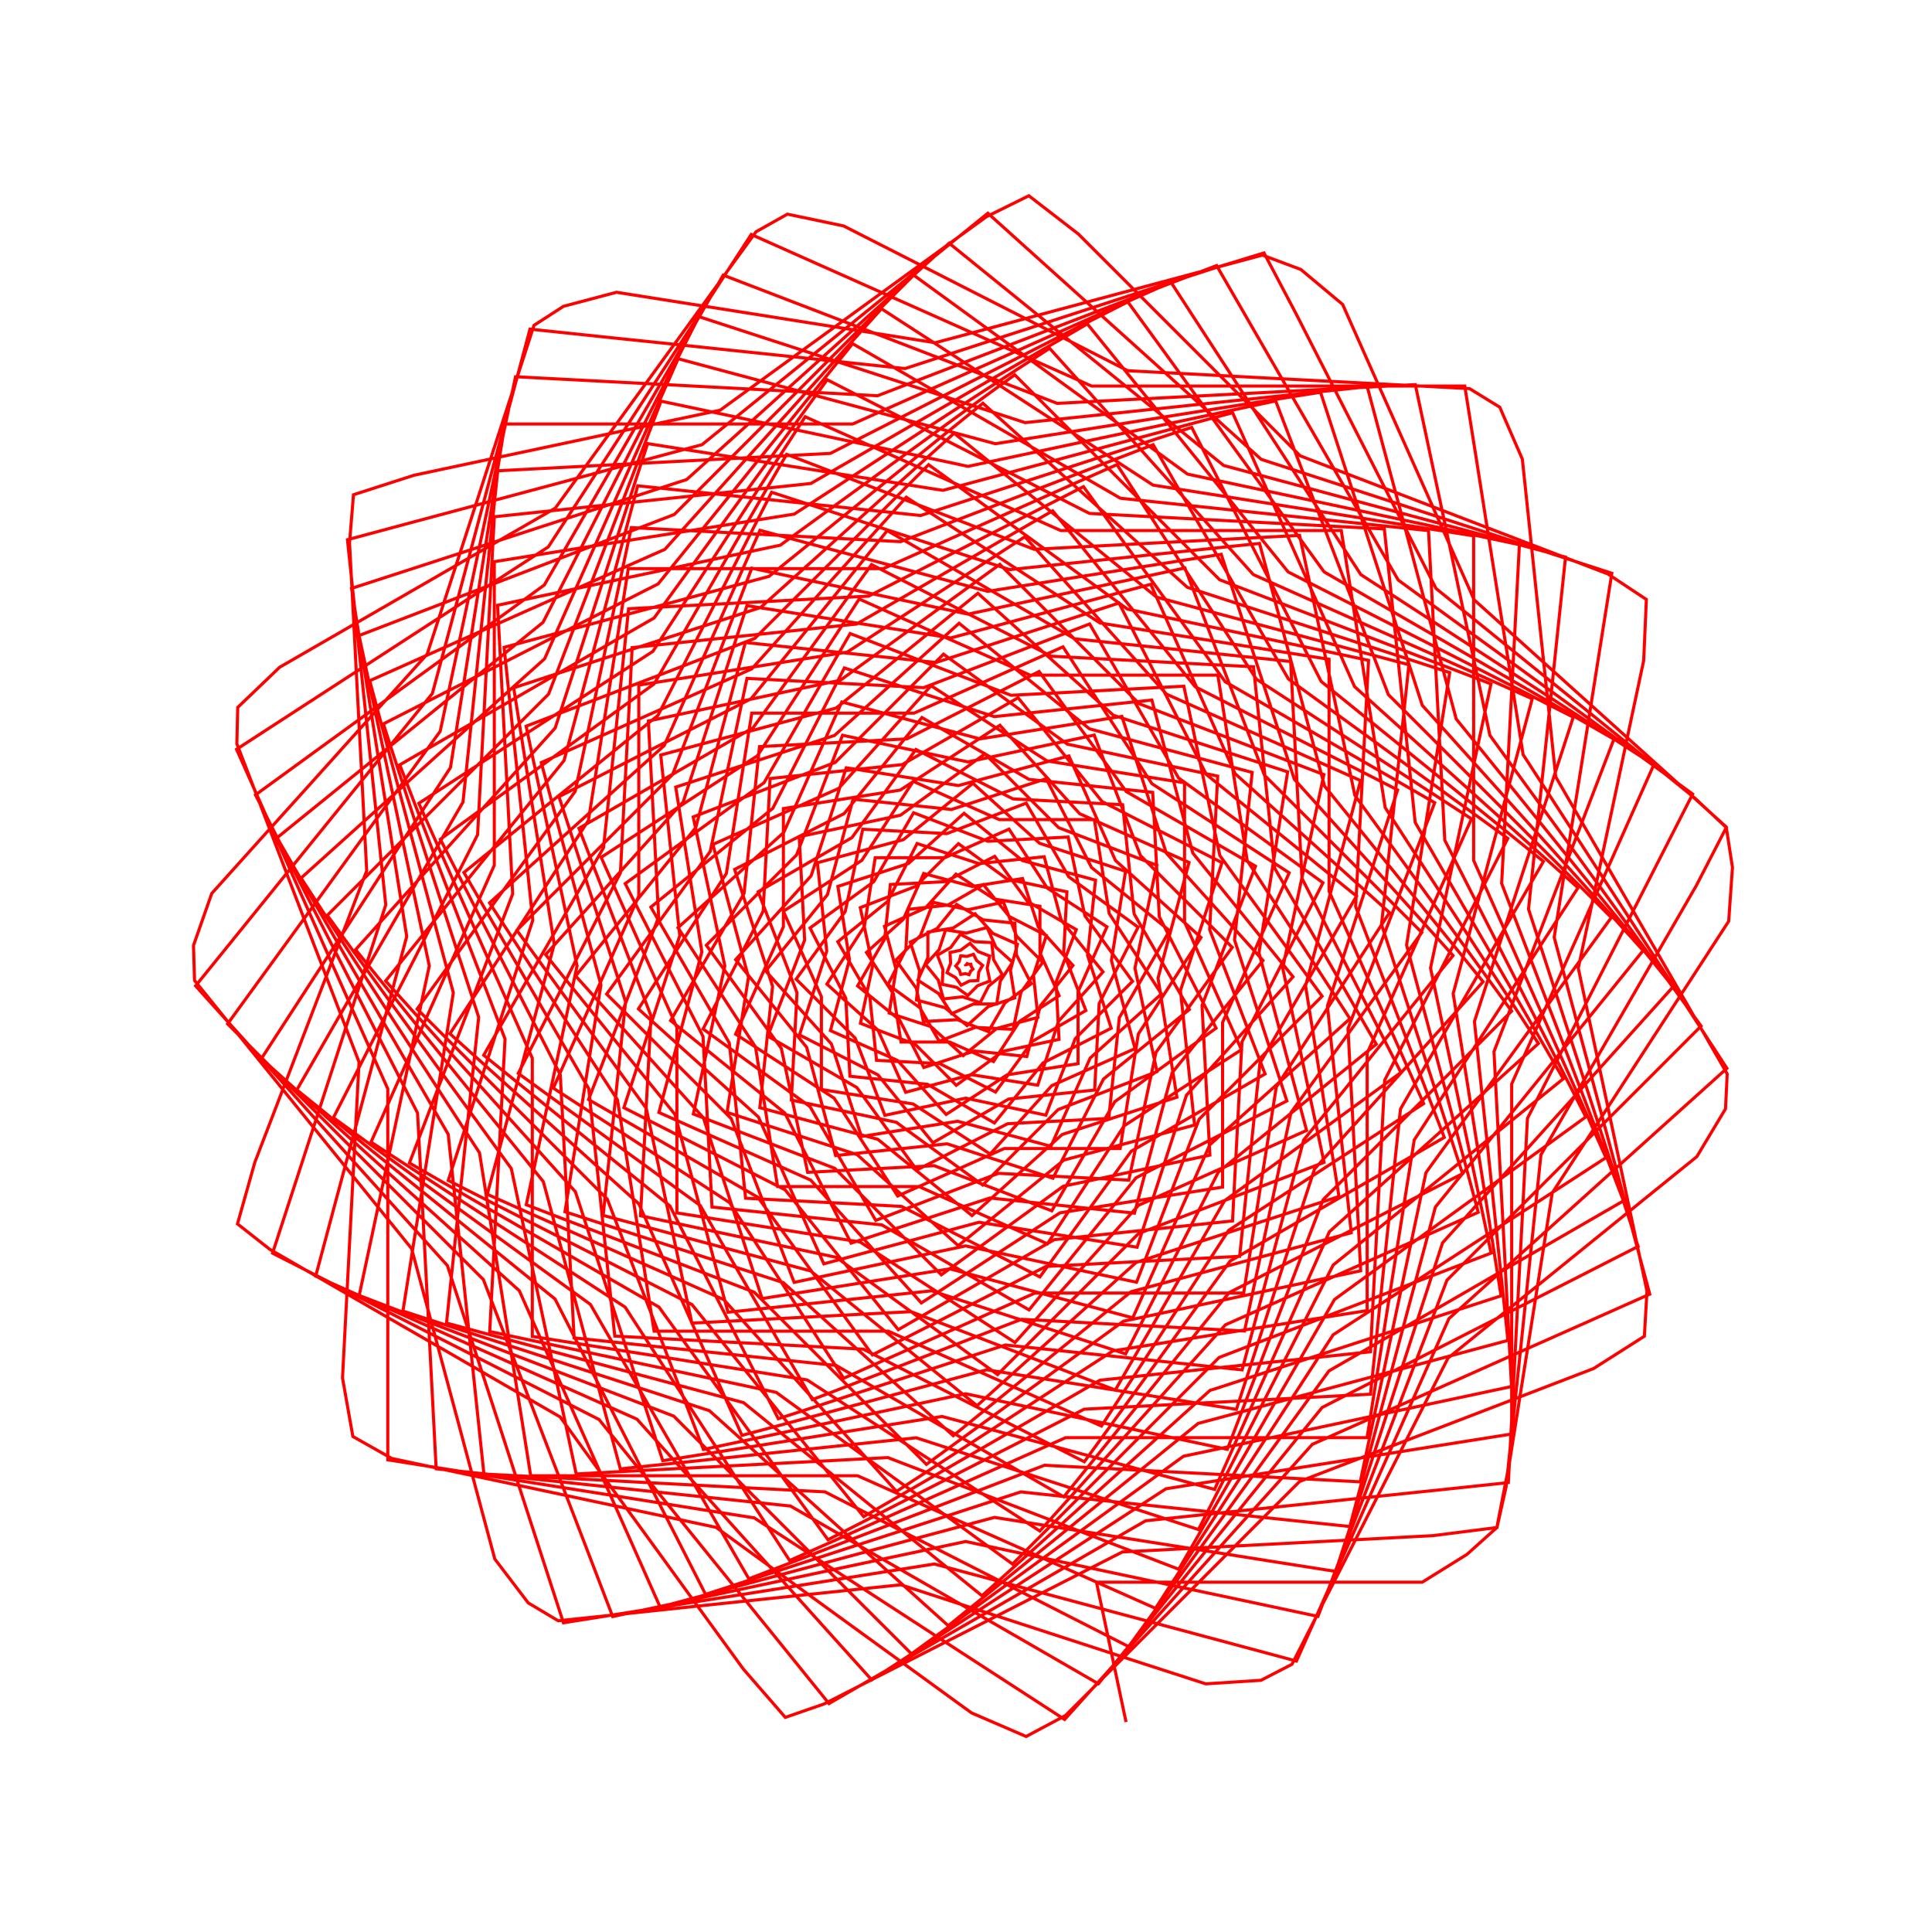 <svg title='track' version='1.1' viewBox='-25 -25 250 250' xmlns='http://www.w3.org/2000/svg' class='svg-status'><g><path stroke='red' stroke-width='.4' fill='none' fill-rule='evenodd' linecap='round' d='M100.00,100.00 L100.00,100.00 L99.96,99.91 L100.04,99.85 L100.15,99.69 L100.33,99.77 L100.63,99.77 L100.68,100.06 L100.90,100.40 L100.60,100.67 L100.40,101.12 L99.92,100.99 L99.32,101.09 L99.14,100.52 L98.67,100.00 L99.11,99.45 L99.32,98.68 L100.11,98.76 L100.97,98.49 L101.38,99.29 L102.15,99.92 L101.65,100.78 L101.54,101.88 L100.44,101.94 L99.37,102.48 L98.67,101.51 L97.54,100.86 L98.01,99.65 L97.93,98.25 L99.30,97.96 L100.52,97.07 L101.58,98.14 L103.07,98.71 L102.74,100.27 L103.09,101.94 L101.50,102.55 L100.87,103.18 L100.23,103.82 L99.50,103.29 L98.78,102.76 L97.85,102.56 L96.92,102.37 L96.97,101.42 L97.02,100.47 L96.54,99.22 L96.30,98.60 L97.45,97.93 L98.03,97.60 L98.85,96.47 L99.27,95.90 L100.51,96.54 L101.14,96.86 L102.60,96.93 L103.33,96.97 L103.49,98.43 L103.56,99.16 L104.33,100.49 L104.71,101.15 L103.52,102.12 L102.93,102.60 L102.20,104.02 L101.84,104.74 L100.32,104.24 L99.55,103.99 L97.90,104.17 L97.07,104.26 L96.64,102.65 L96.42,101.84 L95.33,100.49 L94.78,99.82 L95.94,98.53 L96.52,97.89 L97.08,96.18 L97.36,95.32 L99.14,95.60 L100.03,95.74 L101.83,95.26 L102.73,95.02 L103.49,96.72 L103.87,97.58 L105.31,98.87 L106.02,99.52 L104.97,101.14 L104.44,101.95 L104.09,104.17 L103.98,104.91 L101.73,104.91 L100.98,104.91 L98.85,105.86 L98.14,106.17 L96.88,104.22 L96.46,103.57 L95.11,102.70 L93.77,101.83 L94.75,99.64 L95.07,98.91 L95.07,97.26 L95.07,95.61 L96.70,95.35 L98.33,95.09 L99.76,94.16 L101.18,93.24 L102.32,94.50 L103.46,95.77 L105.06,96.48 L106.66,97.19 L106.20,98.88 L105.75,100.57 L106.03,102.35 L106.31,104.13 L104.60,104.68 L102.89,105.24 L101.51,106.48 L100.14,107.71 L98.70,106.55 L97.26,105.39 L95.43,104.89 L93.59,104.40 L93.79,102.51 L93.99,100.62 L93.39,98.77 L92.79,96.91 L94.52,96.03 L96.26,95.14 L97.77,93.28 L98.78,92.03 L100.86,93.23 L102.24,94.03 L104.69,94.29 L106.32,94.46 L106.45,96.92 L106.53,98.56 L107.68,100.80 L108.44,102.30 L106.40,103.78 L105.04,104.77 L103.75,107.00 L102.89,108.49 L100.48,107.57 L98.88,106.95 L96.24,107.09 L94.49,107.18 L93.94,104.60 L93.57,102.88 L91.98,100.69 L90.93,99.24 L92.83,97.33 L94.11,96.05 L95.10,93.48 L95.76,91.76 L98.46,92.33 L100.26,92.72 L103.01,92.13 L104.85,91.74 L105.86,94.37 L106.54,96.13 L108.57,98.16 L109.93,99.52 L108.24,101.85 L107.11,103.40 L106.50,106.28 L106.09,108.20 L103.15,108.04 L101.20,107.94 L98.86,108.84 L96.53,109.73 L95.28,107.57 L94.03,105.40 L91.97,103.90 L89.90,102.41 L91.06,100.13 L92.22,97.86 L92.36,95.26 L92.49,92.67 L95.08,92.40 L97.66,92.12 L99.96,90.80 L102.25,89.47 L103.92,91.53 L105.59,93.59 L107.99,94.82 L110.40,96.05 L109.57,98.61 L108.73,101.18 L109.02,103.92 L109.31,106.65 L106.65,107.36 L103.99,108.07 L101.82,109.84 L99.64,111.60 L97.56,109.72 L95.48,107.85 L92.77,106.97 L90.06,106.09 L90.50,103.27 L90.95,100.46 L90.20,97.66 L89.45,94.86 L92.10,93.68 L94.75,92.50 L96.72,90.31 L98.70,88.11 L101.17,89.72 L103.64,91.33 L106.18,91.73 L108.72,92.13 L109.57,92.27 L109.57,94.84 L109.57,97.41 L109.57,98.27 L110.63,100.65 L111.70,103.04 L112.05,103.84 L109.86,105.26 L107.67,106.69 L106.93,107.16 L105.49,109.39 L104.04,111.62 L103.56,112.36 L101.13,111.28 L98.70,110.20 L97.89,109.84 L95.19,109.84 L92.49,109.84 L91.59,109.84 L91.17,107.17 L90.75,104.51 L90.61,103.62 L89.11,101.32 L87.62,99.02 L87.12,98.25 L89.16,96.41 L91.20,94.58 L91.88,93.97 L93.01,91.42 L94.15,88.88 L94.52,88.03 L97.21,88.75 L99.90,89.47 L100.80,89.71 L103.60,89.27 L106.39,88.83 L107.32,88.68 L108.19,91.37 L109.07,94.06 L109.36,94.96 L111.28,97.09 L113.20,99.22 L113.84,99.93 L112.04,102.17 L110.23,104.40 L109.63,105.14 L108.87,107.96 L108.12,110.77 L107.87,111.71 L104.97,111.40 L102.07,111.10 L101.10,111.00 L98.29,111.91 L95.48,112.83 L94.54,113.13 L93.20,110.50 L91.86,107.86 L91.41,106.98 L89.37,105.33 L87.33,103.68 L85.97,102.58 L87.28,100.30 L88.59,98.03 L89.47,96.52 L89.75,93.87 L90.03,91.22 L90.21,89.45 L92.87,89.32 L95.53,89.18 L97.30,89.08 L99.71,87.86 L102.11,86.63 L103.72,85.81 L105.30,88.00 L106.89,90.18 L107.95,91.64 L110.32,93.01 L112.69,94.38 L114.27,95.29 L113.29,97.84 L112.31,100.40 L111.65,102.10 L111.80,104.88 L111.94,107.65 L112.04,109.49 L109.33,110.07 L106.61,110.65 L104.80,111.03 L102.53,112.69 L100.25,114.34 L98.74,115.44 L96.75,113.45 L94.76,111.46 L93.43,110.14 L90.77,109.12 L88.11,108.10 L86.34,107.41 L86.93,104.63 L87.52,101.84 L87.92,99.98 L87.32,97.16 L86.72,94.33 L86.32,92.45 L89.01,91.41 L91.71,90.38 L93.50,89.69 L95.57,87.62 L97.64,85.55 L99.02,84.17 L101.39,85.89 L103.75,87.61 L105.33,88.76 L108.23,89.37 L111.13,89.99 L113.06,90.40 L112.90,93.36 L112.75,96.32 L112.64,98.29 L113.92,101.61 L115.19,104.93 L115.51,105.76 L112.43,107.54 L109.35,109.31 L108.58,109.76 L107.00,111.94 L104.88,114.86 L103.82,116.31 L100.61,114.68 L97.41,113.04 L96.61,112.63 L93.88,112.49 L90.24,112.30 L88.42,112.21 L88.04,108.58 L87.75,105.86 L87.56,104.05 L86.18,101.65 L84.33,98.46 L83.41,96.86 L86.28,94.54 L88.43,92.80 L89.86,91.64 L91.13,89.14 L92.40,86.65 L93.67,84.15 L97.22,85.31 L99.89,86.17 L101.66,86.75 L104.48,86.45 L107.30,86.16 L110.12,85.86 L111.09,89.51 L111.83,92.25 L112.32,94.07 L114.12,96.30 L115.92,98.53 L117.73,100.76 L115.17,103.60 L113.25,105.73 L111.97,107.15 L111.08,109.90 L110.18,112.66 L109.28,115.42 L105.47,114.82 L102.60,114.36 L100.69,114.06 L97.86,114.82 L95.02,115.58 L92.19,116.34 L90.60,112.76 L89.41,110.08 L88.61,108.30 L86.41,106.31 L84.20,104.33 L82.00,102.34 L83.61,99.85 L85.23,97.37 L86.85,94.88 L87.41,91.32 L87.97,87.77 L88.25,85.99 L91.85,85.99 L95.45,85.99 L97.25,85.99 L100.58,84.51 L103.90,83.03 L105.57,82.29 L107.55,85.34 L109.53,88.39 L110.52,89.92 L113.61,91.92 L116.70,93.93 L118.24,94.93 L116.74,98.29 L115.25,101.65 L114.50,103.34 L114.50,107.06 L114.50,110.78 L114.50,112.64 L110.82,113.22 L107.15,113.80 L105.31,114.09 L102.16,116.14 L99.00,118.19 L97.43,119.21 L94.91,116.42 L92.40,113.62 L91.14,112.22 L87.67,110.68 L84.19,109.13 L82.46,108.36 L83.44,104.69 L84.43,101.02 L84.92,99.18 L84.32,95.39 L83.72,91.60 L83.42,89.70 L87.07,88.52 L90.72,87.33 L92.55,86.74 L95.43,84.14 L98.31,81.54 L99.75,80.24 L102.77,82.69 L105.79,85.13 L107.29,86.35 L110.13,87.11 L113.92,88.12 L116.76,88.89 L116.35,92.78 L115.94,96.68 L115.73,98.63 L116.65,101.46 L117.88,105.22 L118.79,108.05 L115.27,109.85 L111.74,111.64 L109.97,112.54 L107.68,115.37 L105.40,118.19 L103.68,120.31 L100.53,118.50 L97.38,116.68 L95.02,115.31 L91.37,114.93 L87.71,114.55 L84.98,114.26 L84.78,110.59 L84.59,106.92 L84.45,104.17 L82.76,100.87 L81.08,97.56 L79.82,95.08 L82.82,92.90 L85.82,90.72 L88.07,89.09 L89.94,85.84 L91.81,82.60 L93.22,80.17 L96.71,81.51 L100.21,82.85 L102.83,83.86 L106.61,83.66 L110.39,83.46 L113.22,83.31 L114.01,87.01 L114.79,90.71 L115.38,93.49 L117.63,96.58 L119.87,99.67 L121.55,101.98 L118.85,104.68 L116.15,107.38 L114.13,109.41 L112.75,113.01 L111.37,116.60 L110.33,119.30 L106.56,118.50 L102.79,117.70 L99.96,117.10 L96.16,117.91 L92.35,118.72 L89.50,119.32 L88.10,115.69 L86.71,112.06 L85.66,109.33 L82.88,106.56 L80.11,103.78 L78.02,101.70 L80.33,98.52 L82.64,95.34 L84.37,92.96 L85.20,89.08 L86.02,85.21 L86.64,82.30 L90.60,82.51 L94.55,82.71 L97.52,82.87 L100.95,81.55 L104.37,80.24 L107.79,78.93 L109.63,82.10 L111.46,85.28 L113.29,88.45 L116.29,90.63 L119.28,92.80 L122.27,94.98 L120.59,98.27 L118.91,101.57 L117.23,104.87 L117.04,108.60 L116.84,112.32 L116.65,116.05 L112.93,116.44 L109.22,116.83 L105.51,117.22 L102.25,119.11 L98.98,120.99 L95.72,122.87 L93.35,119.95 L90.98,117.02 L88.61,114.09 L85.23,112.37 L81.84,110.64 L78.45,108.92 L79.63,105.30 L80.80,101.69 L81.98,98.07 L81.58,94.26 L81.18,90.45 L80.77,86.64 L84.48,85.64 L88.18,84.65 L91.88,83.66 L94.89,81.23 L97.89,78.79 L100.90,76.36 L103.77,78.95 L106.64,81.53 L109.52,84.12 L113.23,85.33 L116.94,86.53 L120.65,87.74 L120.04,91.59 L119.43,95.44 L118.82,99.29 L119.83,103.09 L120.85,106.89 L121.87,110.69 L118.28,112.29 L114.68,113.89 L111.09,115.49 L108.44,118.44 L105.78,121.39 L103.13,124.33 L99.80,122.17 L96.47,120.01 L93.15,117.85 L89.50,117.28 L85.85,116.70 L81.29,115.98 L81.29,111.36 L81.29,107.67 L81.29,103.98 L79.78,100.57 L78.27,97.17 L76.37,92.92 L80.28,90.39 L83.40,88.36 L86.52,86.33 L88.57,83.18 L90.61,80.04 L93.17,76.10 L97.45,78.01 L100.88,79.54 L104.31,81.06 L108.10,81.06 L111.88,81.06 L116.61,81.06 L117.35,85.73 L117.94,89.47 L118.53,93.21 L120.61,96.41 L122.69,99.61 L125.29,103.61 L121.74,106.80 L118.91,109.35 L116.07,111.91 L114.51,115.42 L112.94,118.93 L110.99,123.33 L106.35,122.08 L102.63,121.09 L98.92,120.09 L95.09,120.70 L91.26,121.30 L87.43,121.91 L86.47,122.06 L85.27,118.38 L84.07,114.69 L82.88,111.00 L82.58,110.08 L79.96,107.18 L77.35,104.27 L74.73,101.37 L74.08,100.64 L76.54,97.60 L79.00,94.57 L81.46,91.53 L82.07,90.77 L83.09,86.97 L84.11,83.16 L85.13,79.36 L85.38,78.41 L89.30,78.82 L93.22,79.23 L97.13,79.64 L98.11,79.75 L101.89,78.52 L105.66,77.29 L109.44,76.07 L110.38,75.76 L112.18,79.30 L113.99,82.83 L115.79,86.37 L116.24,87.25 L119.13,89.59 L122.73,92.51 L126.34,95.43 L124.02,99.46 L121.70,103.48 L119.84,106.69 L119.45,110.42 L118.96,115.07 L118.47,119.72 L113.80,119.97 L109.13,120.21 L105.39,120.41 L102.03,122.12 L97.83,124.26 L93.63,126.40 L90.86,122.59 L88.09,118.77 L85.87,115.72 L82.58,113.82 L79.29,111.92 L75.18,109.55 L74.35,109.07 L76.05,104.64 L77.42,101.09 L78.78,97.54 L79.12,96.65 L78.92,92.83 L78.72,89.01 L78.47,84.23 L78.42,83.27 L83.10,82.28 L86.84,81.48 L90.59,80.69 L91.52,80.49 L94.64,78.22 L97.77,75.95 L101.67,73.12 L102.45,72.55 L105.86,75.96 L108.58,78.69 L111.31,81.42 L111.99,82.10 L115.62,83.49 L119.25,84.88 L123.78,86.62 L124.69,86.97 L123.68,91.72 L122.87,95.52 L122.06,99.32 L121.86,100.27 L122.68,104.10 L123.49,107.93 L124.51,112.72 L124.71,113.67 L120.14,115.43 L116.49,116.83 L112.83,118.23 L111.92,118.58 L109.13,121.37 L106.34,124.16 L102.86,127.65 L102.16,128.34 L98.17,125.45 L94.98,123.13 L91.79,120.81 L91.00,120.23 L87.11,119.40 L83.23,118.58 L78.37,117.55 L77.40,117.34 L77.66,112.38 L77.87,108.42 L78.08,104.45 L78.13,103.46 L76.46,99.10 L74.78,94.75 L73.11,90.39 L77.15,88.06 L81.19,85.72 L85.24,83.39 L88.00,79.59 L90.76,75.78 L93.52,71.98 L97.71,74.12 L101.90,76.25 L106.09,78.38 L110.81,78.63 L115.54,78.88 L120.27,79.13 L120.76,83.83 L121.26,88.54 L121.75,93.25 L124.13,97.38 L126.52,101.51 L128.90,105.63 L125.20,108.63 L121.49,111.63 L117.79,114.63 L115.61,118.91 L113.43,123.19 L111.25,127.46 L106.69,125.98 L102.12,124.50 L97.56,123.01 L92.75,123.52 L87.94,124.02 L83.13,124.53 L81.88,119.86 L80.63,115.19 L79.38,110.52 L76.32,106.74 L73.26,102.96 L70.19,99.18 L73.45,95.56 L76.71,91.94 L79.96,88.33 L81.17,84.60 L82.69,79.94 L84.20,75.28 L84.51,74.35 L89.35,75.11 L94.19,75.88 L99.02,76.65 L102.84,75.62 L107.60,74.35 L112.37,73.07 L113.32,72.82 L115.33,77.32 L117.33,81.83 L119.34,86.34 L122.29,88.99 L125.98,92.32 L129.67,95.64 L130.41,96.31 L127.71,100.47 L125.00,104.64 L122.30,108.80 L121.56,113.43 L120.83,118.06 L120.10,122.69 L119.95,123.62 L115.26,123.62 L110.58,123.62 L105.89,123.62 L104.95,123.62 L100.64,125.54 L96.33,127.46 L92.02,129.38 L91.16,129.76 L88.59,125.80 L86.02,121.84 L83.45,117.89 L82.93,117.10 L78.95,114.51 L74.97,111.92 L70.98,109.33 L70.19,108.82 L72.12,104.48 L74.05,100.14 L75.98,95.80 L76.37,94.93 L76.37,90.15 L76.37,85.37 L76.37,80.59 L76.37,79.63 L81.09,78.88 L85.81,78.13 L90.53,77.39 L91.48,77.24 L95.52,74.62 L99.55,72.00 L103.59,69.37 L104.39,68.85 L107.61,72.43 L110.83,76.00 L114.06,79.58 L114.70,80.29 L119.12,82.26 L123.55,84.23 L127.97,86.20 L128.86,86.60 L127.61,91.28 L126.35,95.96 L125.10,100.63 L124.85,101.57 L125.61,106.39 L126.37,111.20 L127.14,116.02 L127.29,116.98 L122.65,118.48 L118.02,119.99 L113.38,121.50 L112.45,121.80 L108.81,125.08 L105.16,128.36 L101.51,131.65 L100.78,132.30 L96.97,129.22 L93.16,126.13 L89.35,123.04 L88.58,122.42 L83.81,121.15 L79.04,119.87 L74.28,118.59 L73.32,118.33 L73.84,113.42 L74.35,108.51 L74.87,103.60 L74.97,102.62 L73.44,97.90 L71.90,93.17 L70.37,88.44 L70.06,87.50 L74.49,85.24 L78.91,82.99 L83.34,80.73 L84.23,80.28 L87.19,76.62 L90.15,72.97 L93.11,69.31 L94.30,67.85 L98.37,70.20 L102.45,72.55 L106.52,74.91 L108.15,75.85 L112.86,76.34 L117.57,76.84 L122.28,77.33 L124.16,77.53 L124.41,82.26 L124.66,86.99 L124.91,91.72 L125.01,93.61 L127.17,97.85 L129.33,102.10 L131.50,106.34 L132.36,108.04 L128.51,110.84 L124.65,113.64 L120.80,116.44 L119.25,117.56 L116.86,121.72 L114.46,125.87 L112.06,130.02 L111.10,131.68 L106.63,129.96 L102.15,128.24 L97.68,126.53 L95.89,125.84 L91.07,126.09 L86.25,126.34 L81.44,126.60 L79.51,126.70 L78.51,121.98 L77.50,117.26 L76.50,112.54 L76.10,110.66 L73.25,106.73 L70.40,102.80 L67.54,98.88 L66.40,97.31 L69.83,93.88 L73.26,90.44 L76.70,87.01 L78.07,85.64 L79.82,81.08 L81.57,76.52 L83.32,71.97 L84.02,70.14 L88.79,71.16 L93.57,72.17 L98.34,73.19 L100.26,73.59 L105.06,72.57 L109.86,71.55 L114.67,70.53 L116.59,70.12 L118.35,74.71 L120.11,79.29 L121.87,83.88 L122.58,85.71 L126.07,89.21 L129.56,92.70 L133.06,96.19 L134.45,97.59 L131.55,101.59 L128.65,105.59 L125.74,109.58 L124.58,111.18 L123.55,116.04 L122.51,120.91 L121.48,125.77 L121.07,127.71 L116.10,127.45 L111.14,127.19 L106.17,126.93 L104.19,126.83 L99.78,128.52 L95.37,130.21 L90.96,131.91 L88.32,132.92 L85.96,128.83 L83.60,124.74 L81.23,120.65 L79.82,118.20 L75.98,115.41 L72.13,112.61 L68.29,109.82 L65.98,108.15 L68.14,103.92 L70.30,99.68 L72.45,95.45 L73.75,92.91 L74.00,88.14 L74.25,83.37 L74.50,78.60 L74.65,75.74 L79.40,75.24 L84.15,74.74 L88.90,74.24 L91.75,73.94 L95.91,71.53 L100.08,69.13 L104.24,66.73 L106.74,65.29 L109.76,69.02 L112.78,72.76 L115.81,76.49 L117.62,78.73 L121.93,80.93 L126.24,83.12 L130.54,85.31 L133.13,86.63 L131.63,91.23 L130.14,95.82 L128.65,100.42 L127.75,103.18 L128.26,108.01 L128.77,112.85 L129.27,117.68 L129.58,120.58 L124.88,121.84 L120.19,123.10 L115.49,124.36 L112.67,125.11 L108.88,128.19 L105.08,131.27 L101.28,134.34 L99.00,136.19 L95.36,132.92 L91.73,129.65 L88.10,126.38 L85.92,124.41 L81.24,122.89 L76.57,121.37 L71.89,119.85 L69.08,118.94 L69.85,114.09 L70.62,109.23 L71.39,104.37 L71.85,101.46 L70.57,96.68 L69.29,91.91 L68.01,87.13 L67.25,84.27 L71.76,82.26 L76.28,80.25 L80.80,78.23 L83.51,77.03 L86.83,73.33 L90.16,69.64 L93.49,65.94 L95.48,63.73 L99.65,66.43 L103.82,69.14 L107.99,71.85 L110.50,73.47 L115.18,74.22 L119.85,74.96 L124.53,75.70 L128.28,76.29 L128.28,81.03 L128.28,85.76 L128.28,90.50 L128.28,94.29 L130.21,98.64 L132.15,102.99 L134.09,107.34 L135.64,110.83 L131.64,113.42 L127.65,116.01 L123.65,118.61 L120.46,120.68 L117.85,124.70 L115.24,128.72 L112.63,132.73 L110.54,135.95 L106.17,134.00 L101.79,132.05 L97.42,130.10 L93.92,128.54 L89.10,128.54 L84.29,128.54 L79.47,128.54 L75.62,128.54 L74.86,123.79 L74.11,119.03 L73.36,114.27 L72.76,110.47 L70.12,106.41 L67.48,102.35 L64.84,98.29 L62.73,95.04 L66.33,91.80 L69.93,88.56 L73.53,85.32 L76.41,82.73 L78.39,78.28 L80.37,73.83 L82.35,69.38 L83.93,65.83 L88.64,67.09 L93.34,68.35 L98.04,69.61 L101.80,70.61 L106.64,69.85 L111.47,69.08 L116.31,68.32 L120.17,67.70 L121.69,72.36 L123.20,77.01 L124.71,81.67 L125.92,85.39 L129.21,89.05 L132.51,92.71 L135.80,96.36 L138.43,99.29 L135.34,103.11 L132.24,106.94 L129.14,110.76 L126.67,113.82 L125.38,118.60 L124.10,123.38 L122.82,128.16 L121.80,131.98 L116.88,131.47 L111.96,130.95 L107.04,130.43 L103.10,130.02 L98.37,131.55 L93.64,133.09 L88.91,134.63 L85.13,135.86 L82.87,131.43 L80.61,126.99 L78.35,122.56 L76.55,119.02 L72.86,116.03 L69.16,113.04 L65.47,110.05 L61.78,107.06 L64.63,102.12 L67.01,98.01 L69.38,93.90 L71.28,90.61 L71.78,85.86 L72.28,81.11 L72.78,76.36 L73.28,71.61 L79.00,71.31 L83.77,71.06 L88.54,70.81 L92.35,70.61 L96.63,68.43 L100.91,66.25 L105.18,64.07 L109.46,61.89 L112.84,66.55 L115.67,70.44 L118.49,74.32 L120.74,77.43 L124.92,79.84 L129.10,82.25 L133.28,84.67 L137.46,87.08 L135.38,92.48 L133.65,96.99 L131.93,101.49 L130.54,105.10 L130.80,109.94 L131.05,114.78 L131.30,119.63 L131.56,124.47 L125.86,125.68 L121.12,126.69 L116.38,127.70 L112.58,128.50 L108.64,131.37 L104.69,134.23 L100.75,137.10 L96.81,139.96 L92.67,135.83 L89.22,132.38 L85.77,128.93 L83.02,126.18 L78.44,124.42 L73.87,122.66 L69.29,120.91 L64.72,119.15 L65.94,113.40 L66.96,108.61 L67.98,103.81 L68.79,99.98 L67.77,95.16 L66.75,90.35 L65.72,85.53 L64.70,80.71 L70.22,78.59 L74.81,76.83 L79.41,75.06 L83.09,73.65 L86.59,70.15 L90.09,66.65 L93.59,63.15 L97.09,59.65 L101.90,63.14 L105.90,66.05 L109.91,68.96 L113.11,71.29 L117.98,72.32 L122.84,73.36 L127.71,74.39 L132.57,75.43 L132.26,81.39 L132.00,86.36 L131.74,91.32 L131.53,95.30 L133.24,99.74 L134.95,104.19 L136.99,109.52 L138.70,113.97 L133.75,116.83 L128.80,119.68 L124.68,122.07 L121.38,123.97 L118.57,127.84 L115.75,131.71 L112.38,136.36 L109.56,140.23 L104.45,137.62 L99.33,135.02 L95.07,132.84 L91.66,131.11 L86.85,130.85 L82.05,130.60 L76.29,130.30 L71.48,130.05 L70.88,124.31 L70.28,118.57 L69.77,113.79 L69.37,109.96 L66.96,105.77 L64.54,101.59 L61.64,96.57 L59.22,92.38 L63.73,88.73 L68.24,85.08 L71.99,82.04 L75.00,79.60 L77.20,75.28 L79.41,70.95 L82.05,65.76 L84.26,61.43 L89.80,63.23 L94.42,64.73 L99.04,66.23 L103.66,67.73 L108.52,67.22 L113.37,66.71 L119.19,66.10 L124.05,65.59 L125.56,71.25 L126.83,75.96 L128.09,80.68 L129.35,85.39 L132.44,89.20 L135.53,93.01 L139.23,97.59 L142.32,101.40 L138.38,105.77 L135.10,109.42 L131.82,113.06 L128.53,116.71 L127.01,121.40 L125.49,126.08 L123.97,130.77 L122.14,136.39 L116.30,135.47 L111.43,134.70 L106.56,133.93 L101.69,133.16 L96.91,134.44 L92.13,135.72 L87.34,137.00 L81.60,138.54 L79.18,133.11 L77.17,128.59 L75.16,124.06 L73.14,119.54 L69.44,116.21 L65.75,112.88 L62.05,109.55 L57.61,105.55 L60.86,100.55 L63.57,96.37 L66.28,92.20 L68.99,88.03 L69.74,83.31 L70.63,77.65 L71.53,72.00 L72.28,67.28 L78.00,67.28 L83.73,67.28 L89.46,67.28 L93.28,67.28 L97.66,65.33 L102.92,62.99 L108.17,60.65 L112.55,58.70 L115.69,63.53 L118.82,68.35 L121.96,73.18 L124.05,76.40 L128.09,79.02 L132.94,82.17 L137.78,85.32 L141.82,87.94 L139.47,93.23 L137.12,98.51 L134.77,103.79 L133.20,107.31 L133.20,112.15 L133.20,117.96 L133.20,123.77 L133.20,128.61 L127.46,129.52 L121.73,130.43 L115.99,131.34 L112.16,131.94 L108.09,134.59 L103.19,137.77 L98.30,140.95 L94.22,143.60 L90.31,139.26 L86.41,134.92 L82.50,130.59 L79.90,127.70 L75.43,125.71 L70.08,123.32 L64.72,120.94 L60.26,118.95 L61.77,113.29 L63.29,107.62 L64.56,102.90 L65.82,98.18 L65.05,93.33 L64.28,88.49 L63.36,82.67 L62.44,76.85 L68.04,75.03 L73.65,73.21 L78.32,71.69 L82.98,70.17 L86.65,66.87 L90.31,63.57 L94.71,59.61 L99.11,55.65 L103.71,59.38 L108.31,63.10 L112.14,66.21 L115.98,69.31 L120.76,70.59 L125.55,71.88 L131.29,73.41 L137.03,74.95 L136.41,80.87 L135.79,86.78 L135.27,91.71 L134.75,96.63 L136.29,101.37 L137.83,106.10 L139.68,111.78 L141.52,117.46 L136.20,120.17 L130.88,122.88 L126.44,125.14 L122.01,127.40 L118.40,131.86 L114.78,136.32 L111.17,140.78 L108.16,144.50 L103.19,141.63 L98.22,138.76 L93.25,135.89 L89.11,133.50 L83.38,132.90 L77.64,132.30 L71.91,131.69 L67.13,131.19 L66.83,125.43 L66.53,119.68 L66.23,113.92 L65.97,109.12 L63.35,103.96 L60.72,98.80 L58.09,93.64 L55.90,89.34 L60.58,85.94 L65.27,82.53 L69.95,79.13 L73.86,76.29 L76.77,71.25 L79.67,66.22 L82.58,61.18 L85.01,56.98 L90.44,59.06 L95.87,61.15 L101.30,63.23 L105.83,64.97 L111.66,64.67 L117.50,64.36 L123.33,64.05 L128.19,63.80 L129.41,69.51 L130.62,75.23 L131.84,80.95 L132.85,85.71 L136.30,90.46 L139.75,95.21 L143.20,99.96 L146.08,103.91 L141.93,108.06 L137.78,112.21 L133.63,116.36 L130.17,119.82 L128.05,125.33 L125.94,130.83 L123.83,136.33 L122.07,140.92 L116.30,139.70 L110.53,138.47 L104.77,137.24 L99.96,136.22 L94.17,137.45 L88.38,138.68 L82.58,139.92 L77.76,140.94 L75.64,135.41 L73.51,129.89 L71.39,124.36 L69.62,119.75 L65.42,115.54 L61.21,111.34 L57.01,107.13 L53.50,103.63 L57.00,98.82 L60.49,94.00 L63.99,89.19 L66.90,85.18 L68.14,79.34 L69.39,73.50 L70.63,67.65 L71.66,62.78 L77.63,63.10 L83.59,63.41 L89.56,63.72 L94.53,63.98 L99.90,61.92 L105.27,59.86 L110.64,57.80 L116.00,55.74 L118.88,60.72 L121.75,65.70 L124.63,70.68 L127.50,75.66 L132.18,79.05 L136.85,82.45 L141.52,85.84 L146.19,89.23 L143.57,94.38 L140.95,99.53 L138.33,104.67 L135.71,109.82 L135.40,115.61 L135.10,121.40 L134.79,127.19 L134.49,132.99 L128.72,133.59 L122.95,134.20 L117.19,134.80 L111.42,135.41 L106.37,138.32 L101.33,141.24 L96.28,144.15 L91.24,147.06 L87.57,142.53 L83.91,138.01 L80.24,133.48 L76.58,128.95 L71.36,126.30 L66.15,123.64 L60.94,120.99 L55.73,118.33 L57.54,112.77 L59.34,107.20 L61.15,101.64 L62.96,96.07 L62.34,90.23 L61.73,84.39 L61.12,78.55 L60.50,72.70 L66.18,71.18 L71.85,69.66 L77.53,68.14 L83.20,66.62 L87.79,62.91 L92.37,59.20 L96.96,55.48 L101.54,51.77 L105.93,55.72 L110.31,59.67 L114.70,63.61 L119.08,67.56 L124.72,69.39 L130.35,71.22 L135.99,73.05 L141.62,74.88 L140.69,80.74 L139.77,86.59 L138.84,92.44 L137.91,98.29 L139.45,104.04 L140.99,109.79 L142.53,115.53 L144.07,121.28 L138.64,123.70 L133.20,126.12 L127.77,128.54 L122.33,130.96 L118.33,135.40 L114.33,139.84 L110.34,144.28 L106.34,148.72 L101.33,145.47 L96.32,142.21 L91.30,138.96 L86.29,135.71 L80.60,134.81 L74.92,133.90 L69.23,133.00 L63.54,132.10 L62.59,131.95 L62.59,126.19 L62.59,120.43 L62.59,114.67 L62.59,108.91 L62.59,107.95 L60.24,102.67 L57.88,97.38 L55.53,92.10 L53.18,86.82 L52.79,85.94 L57.64,82.79 L62.49,79.64 L67.34,76.48 L72.19,73.33 L73.00,72.81 L76.16,67.94 L79.33,63.07 L82.49,58.20 L85.65,53.33 L86.18,52.51 L91.48,54.88 L96.79,57.24 L102.10,59.60 L107.40,61.96 L108.29,62.36 L114.12,62.36 L119.95,62.36 L125.78,62.36 L131.61,62.36 L132.59,62.36 L133.50,68.12 L134.41,73.88 L135.32,79.64 L136.24,85.40 L136.39,86.36 L139.58,91.27 L142.77,96.18 L145.96,101.09 L149.15,106.00 L149.68,106.82 L145.33,110.74 L140.97,114.66 L136.62,118.58 L132.27,122.49 L131.54,123.15 L129.15,128.52 L126.76,133.89 L124.37,139.26 L121.98,144.63 L121.58,145.53 L115.90,144.01 L110.22,142.49 L104.54,140.96 L98.86,139.44 L97.91,139.19 L92.08,140.11 L86.25,141.04 L80.42,141.96 L74.59,142.88 L73.62,143.04 L71.79,137.42 L69.97,131.81 L68.14,126.19 L66.32,120.58 L66.02,119.64 L62.05,115.24 L58.08,110.83 L54.12,106.43 L50.15,102.02 L49.49,101.29 L53.22,96.68 L56.95,92.07 L60.68,87.46 L64.41,82.86 L65.03,82.09 L66.57,76.34 L68.11,70.59 L69.65,64.84 L71.19,59.09 L71.45,58.14 L77.37,58.76 L83.29,59.38 L89.21,60.00 L95.13,60.62 L96.11,60.73 L101.80,58.88 L107.48,57.03 L113.17,55.19 L118.85,53.34 L119.80,53.03 L122.51,58.36 L125.22,63.68 L127.94,69.01 L130.65,74.33 L131.10,75.22 L135.58,78.85 L140.07,82.48 L144.55,86.11 L149.78,90.35 L150.53,90.95 L147.16,96.78 L144.28,101.78 L141.39,106.77 L138.51,111.77 L138.03,112.60 L137.42,118.36 L136.82,124.12 L136.21,129.88 L135.51,136.60 L135.41,137.57 L128.66,137.92 L122.87,138.22 L117.09,138.52 L111.30,138.83 L110.34,138.88 L105.16,141.52 L99.98,144.16 L94.80,146.80 L89.61,149.44 L87.89,150.32 L83.90,144.83 L80.48,140.13 L77.06,135.42 L73.64,130.72 L73.07,129.93 L68.02,127.01 L62.96,124.09 L57.91,121.17 L52.85,118.26 L51.16,117.28 L53.61,110.92 L55.70,105.47 L57.79,100.02 L59.88,94.57 L60.23,93.66 L59.92,87.81 L59.62,81.96 L59.31,76.10 L59.00,70.25 L58.90,68.30 L64.63,67.08 L70.37,65.86 L76.10,64.64 L81.84,63.42 L83.75,63.02 L88.51,59.56 L93.27,56.10 L98.03,52.64 L102.79,49.18 L104.38,48.03 L108.54,52.19 L112.70,56.35 L116.86,60.51 L121.02,64.67 L122.41,66.06 L127.92,68.18 L133.44,70.29 L138.95,72.41 L144.47,74.53 L146.31,75.23 L145.08,81.01 L143.85,86.79 L142.62,92.57 L141.39,98.35 L140.98,100.27 L142.22,106.07 L143.45,111.88 L144.68,117.68 L145.92,123.48 L146.33,125.41 L140.79,127.54 L135.25,129.66 L129.72,131.79 L124.18,133.91 L122.33,134.62 L118.12,138.83 L113.91,143.04 L109.70,147.25 L105.49,151.46 L104.09,152.87 L99.27,149.37 L94.46,145.87 L89.64,142.37 L84.82,138.87 L83.22,137.70 L77.37,136.46 L71.53,135.22 L65.68,133.97 L59.83,132.73 L57.88,132.32 L58.20,126.35 L58.51,120.38 L58.82,114.41 L59.14,108.44 L59.24,106.45 L57.17,101.06 L55.10,95.66 L53.03,90.27 L50.61,83.98 L49.92,82.18 L55.76,78.81 L60.76,75.92 L65.77,73.03 L70.77,70.14 L72.44,69.18 L75.85,64.49 L79.26,59.79 L82.67,55.10 L86.64,49.63 L87.78,48.06 L93.81,51.13 L98.98,53.77 L104.15,56.40 L109.31,59.03 L111.04,59.91 L116.85,60.22 L122.66,60.52 L128.48,60.83 L135.26,61.18 L137.20,61.28 L137.91,68.04 L138.52,73.83 L139.13,79.62 L139.74,85.41 L139.94,87.34 L142.86,92.40 L145.78,97.46 L148.71,102.52 L152.11,108.43 L153.09,110.12 L147.79,114.41 L143.25,118.09 L138.71,121.76 L134.16,125.44 L132.65,126.67 L129.99,131.89 L127.32,137.12 L124.66,142.35 L121.55,148.45 L120.66,150.19 L114.15,148.07 L108.58,146.26 L103.00,144.45 L97.42,142.64 L95.56,142.03 L89.70,142.65 L83.84,143.26 L77.99,143.88 L71.15,144.60 L69.20,144.80 L67.42,138.17 L65.90,132.48 L64.38,126.79 L62.85,121.10 L62.34,119.20 L58.62,114.61 L54.90,110.02 L51.18,105.42 L46.84,100.06 L45.60,98.53 L50.22,93.41 L54.17,89.01 L58.13,84.62 L62.08,80.23 L63.40,78.77 L65.24,73.12 L67.07,67.48 L68.90,61.84 L71.04,55.25 L71.65,53.37 L78.49,54.45 L84.35,55.38 L90.21,56.31 L96.07,57.24 L98.02,57.55 L103.78,56.01 L109.53,54.47 L115.28,52.92 L121.03,51.38 L123.91,50.61 L126.74,56.96 L129.16,62.40 L131.58,67.84 L134.00,73.28 L134.81,75.10 L139.25,79.10 L143.70,83.10 L148.14,87.10 L152.58,91.09 L154.80,93.09 L151.00,98.94 L147.75,103.96 L144.49,108.97 L141.24,113.98 L140.15,115.66 L139.25,121.37 L138.34,127.08 L137.29,133.75 L136.23,140.42 L135.93,142.32 L129.18,142.32 L122.43,142.32 L116.64,142.32 L110.86,142.32 L108.93,142.32 L103.62,144.68 L98.32,147.05 L93.01,149.41 L86.82,152.16 L84.17,153.35 L80.48,147.66 L76.79,141.98 L73.63,137.11 L70.46,132.24 L69.41,130.62 L64.52,127.44 L59.63,124.27 L54.75,121.09 L49.04,117.39 L46.60,115.80 L49.36,109.59 L52.13,103.38 L54.50,98.05 L56.87,92.73 L57.66,90.95 L57.66,85.10 L57.66,79.25 L57.66,73.40 L57.66,66.58 L57.66,63.65 L64.40,62.59 L71.14,61.52 L76.92,60.60 L82.70,59.69 L84.63,59.38 L89.55,56.19 L94.47,52.99 L99.40,49.79 L105.14,46.06 L107.61,44.46 L112.19,49.55 L116.77,54.64 L120.70,59.01 L124.63,63.37 L125.94,64.82 L131.32,67.22 L136.71,69.62 L142.09,72.01 L148.37,74.81 L151.06,76.01 L149.28,82.65 L147.50,89.29 L145.98,94.98 L144.45,100.67 L143.94,102.57 L144.87,108.41 L145.80,114.25 L146.72,120.10 L147.80,126.91 L148.26,129.83 L141.70,131.96 L135.14,134.10 L129.51,135.92 L123.89,137.75 L122.01,138.36 L117.60,142.33 L113.19,146.30 L108.78,150.28 L103.63,154.91 L101.43,156.90 L96.05,152.54 L91.43,148.80 L86.82,145.07 L82.21,141.33 L79.90,139.46 L74.15,137.92 L68.39,136.38 L62.64,134.84 L55.93,133.04 L53.05,132.27 L53.77,125.36 L54.40,119.43 L55.02,113.51 L55.64,107.58 L55.95,104.62 L54.11,98.93 L52.26,93.25 L50.41,87.56 L48.26,80.93 L47.33,78.09 L53.55,74.92 L58.87,72.20 L64.20,69.49 L69.53,66.78 L72.19,65.42 L75.84,60.92 L79.48,56.42 L83.74,51.16 L87.99,45.91 L89.81,43.66 L95.67,47.04 L101.52,50.42 L107.37,53.80 L112.39,56.69 L114.06,57.66 L119.84,58.27 L125.63,58.87 L132.37,59.58 L139.12,60.29 L142.01,60.60 L142.36,67.37 L142.72,74.14 L143.07,80.92 L143.38,86.72 L143.48,88.66 L146.13,93.86 L148.78,99.06 L151.87,105.12 L154.96,111.19 L156.28,113.78 L150.77,117.79 L145.27,121.79 L139.76,125.79 L135.04,129.22 L133.47,130.36 L130.54,135.43 L127.61,140.50 L124.20,146.42 L120.78,152.33 L119.32,154.87 L112.94,152.42 L106.56,149.97 L100.18,147.52 L94.72,145.43 L92.90,144.73 L87.03,145.03 L81.16,145.34 L74.31,145.70 L67.47,146.06 L64.53,146.21 L63.11,139.51 L61.68,132.80 L60.46,127.05 L59.24,121.31 L58.63,118.43 L55.16,113.66 L51.70,108.89 L47.65,103.33 L43.61,97.76 L41.88,95.38 L46.74,90.51 L51.61,85.65 L55.78,81.48 L59.95,77.31 L62.03,75.22 L64.15,69.70 L66.27,64.18 L68.75,57.73 L71.22,51.29 L72.28,48.52 L79.03,49.96 L85.79,51.39 L91.57,52.62 L97.36,53.85 L100.26,54.47 L106.06,53.24 L111.87,52.00 L118.65,50.56 L125.42,49.12 L128.33,48.50 L130.81,54.97 L133.29,61.44 L135.42,66.98 L137.55,72.52 L138.61,75.30 L142.83,79.51 L147.04,83.72 L151.96,88.64 L156.87,93.55 L158.98,95.66 L154.89,101.29 L150.81,106.91 L147.30,111.73 L143.80,116.55 L142.05,118.96 L140.81,124.81 L139.56,130.66 L138.11,137.48 L136.66,144.31 L136.04,147.23 L129.07,146.86 L122.11,146.50 L116.14,146.19 L110.17,145.87 L107.18,145.72 L100.86,148.14 L94.55,150.57 L88.23,152.99 L81.91,155.42 L80.11,156.11 L76.72,150.25 L73.34,144.39 L69.96,138.53 L66.57,132.67 L65.61,130.99 L60.11,127.00 L54.62,123.01 L49.13,119.02 L43.63,115.03 L42.06,113.89 L45.15,107.84 L48.23,101.79 L51.31,95.74 L54.39,89.69 L55.28,87.96 L55.63,81.16 L55.99,74.35 L56.35,67.55 L56.70,60.75 L56.80,58.80 L63.58,58.09 L70.36,57.38 L77.13,56.67 L83.91,55.95 L85.84,55.75 L90.92,52.82 L96.84,49.40 L102.76,45.98 L108.68,42.56 L111.22,41.10 L115.52,46.41 L119.82,51.73 L124.13,57.04 L128.43,62.35 L129.66,63.87 L134.90,66.54 L141.01,69.65 L147.12,72.77 L153.23,75.88 L155.85,77.22 L153.73,83.74 L151.61,90.27 L149.49,96.79 L147.37,103.31 L146.77,105.18 L147.38,111.05 L148.10,117.89 L148.82,124.74 L149.54,131.58 L149.85,134.52 L143.20,136.30 L136.55,138.08 L129.91,139.86 L123.26,141.64 L121.36,142.15 L116.76,145.88 L111.39,150.22 L106.02,154.57 L100.65,158.92 L98.35,160.78 L93.22,156.16 L88.09,151.54 L82.96,146.92 L78.56,142.95 L76.36,140.97 L70.71,139.14 L64.12,137.00 L57.53,134.86 L50.93,132.71 L48.11,131.80 L49.19,124.95 L50.28,118.11 L51.36,111.26 L52.29,105.40 L52.76,102.46 L51.21,96.70 L49.67,90.95 L47.87,84.23 L46.07,77.52 L45.04,73.68 L51.40,70.85 L57.75,68.02 L64.10,65.19 L69.54,62.77 L72.27,61.56 L76.27,57.11 L80.27,52.67 L84.94,47.48 L89.61,42.30 L92.27,39.34 L98.12,43.14 L103.98,46.94 L109.83,50.74 L114.84,53.99 L117.35,55.62 L124.04,56.68 L130.73,57.74 L137.42,58.80 L144.11,59.86 L146.98,60.31 L146.98,67.09 L146.98,73.86 L146.98,80.64 L146.98,87.41 L146.98,90.31 L149.75,96.52 L152.51,102.73 L155.27,108.94 L158.04,115.15 L159.22,117.81 L153.52,121.51 L147.82,125.22 L142.12,128.92 L136.42,132.62 L133.98,134.21 L130.27,139.92 L126.55,145.64 L122.84,151.36 L119.12,157.08 L117.53,159.53 L111.30,156.76 L105.07,153.99 L98.84,151.21 L92.61,148.44 L89.94,147.25 L83.10,147.25 L76.26,147.25 L69.42,147.25 L62.57,147.25 L59.64,147.25 L58.57,140.49 L57.50,133.73 L56.43,126.98 L55.36,120.22 L54.90,117.32 L51.16,111.57 L47.42,105.81 L43.69,100.05 L39.95,94.29 L38.35,91.83 L43.45,87.23 L48.55,82.64 L53.65,78.05 L58.75,73.45 L60.94,71.49 L63.74,65.19 L66.54,58.90 L69.34,52.61 L72.14,46.32 L73.34,43.62 L79.99,45.41 L86.65,47.19 L93.30,48.97 L99.95,50.75 L102.80,51.52 L109.63,50.44 L116.45,49.35 L123.28,48.27 L130.10,47.19 L133.03,46.73 L135.16,53.30 L137.30,59.87 L139.43,66.44 L141.57,73.02 L142.48,75.83 L147.12,80.98 L151.76,86.14 L156.40,91.29 L161.04,96.44 L163.02,98.65 L158.66,104.03 L154.30,109.42 L149.94,114.81 L145.57,120.20 L143.70,122.50 L141.90,129.22 L140.10,135.94 L138.30,142.66 L136.50,149.38 L135.73,152.26 L128.82,151.53 L121.90,150.80 L114.98,150.07 L108.07,149.35 L105.10,149.04 L98.47,151.19 L91.83,153.35 L85.19,155.50 L78.56,157.66 L75.71,158.58 L72.55,152.37 L69.38,146.15 L66.21,139.93 L63.04,133.72 L61.69,131.05 L56.42,126.78 L51.15,122.52 L45.88,118.25 L40.61,113.98 L37.59,111.54 L40.98,105.67 L44.38,99.80 L47.77,93.93 L51.16,88.05 L53.09,84.70 L53.81,77.93 L54.52,71.17 L55.23,64.40 L55.94,57.63 L56.34,53.77 L63.14,53.41 L69.93,53.06 L76.73,52.70 L83.52,52.34 L87.40,52.14 L93.48,49.04 L99.56,45.94 L105.65,42.84 L111.73,39.75 L115.20,37.97 L119.21,43.50 L123.22,49.02 L127.24,54.54 L131.25,60.06 L133.54,63.22 L139.47,66.64 L145.40,70.06 L151.33,73.49 L157.26,76.91 L160.65,78.87 L158.19,85.26 L155.74,91.65 L153.29,98.04 L150.83,104.43 L149.43,108.09 L149.79,114.95 L150.15,121.81 L150.51,128.67 L150.87,135.52 L151.07,139.44 L144.35,140.87 L137.64,142.30 L130.92,143.73 L124.20,145.16 L120.36,145.97 L114.79,150.02 L109.21,154.07 L103.64,158.12 L98.06,162.17 L94.88,164.49 L90.00,159.62 L85.13,154.74 L80.26,149.87 L75.39,145.00 L72.60,142.21 L66.15,139.74 L59.70,137.26 L53.24,134.78 L46.79,132.31 L43.10,130.89 L44.54,124.13 L45.97,117.37 L47.41,110.61 L48.85,103.84 L49.67,99.98 L48.23,93.20 L46.79,86.41 L45.35,79.63 L43.90,72.85 L43.08,68.97 L49.55,66.49 L56.03,64.00 L62.50,61.52 L68.98,59.03 L72.67,57.61 L77.59,52.69 L82.51,47.78 L87.43,42.86 L92.35,37.94 L95.16,35.13 L100.79,39.22 L106.42,43.30 L112.04,47.39 L117.67,51.48 L120.89,53.82 L127.71,55.27 L134.54,56.72 L141.36,58.17 L148.19,59.62 L152.09,60.45 L151.72,67.42 L151.36,74.39 L150.99,81.36 L150.63,88.32 L150.42,92.31 L152.85,98.64 L155.29,104.98 L157.72,111.32 L160.15,117.66 L161.89,122.18 L156.01,125.58 L150.13,128.97 L144.25,132.36 L138.37,135.76 L134.18,138.18 L130.17,143.69 L126.17,149.20 L122.17,154.71 L118.17,160.22 L115.31,164.15 L109.24,161.06 L103.17,157.97 L97.11,154.88 L91.04,151.79 L86.71,149.58 L79.89,149.22 L73.06,148.86 L66.24,148.51 L59.42,148.15 L54.55,147.89 L53.84,141.10 L53.12,134.31 L52.41,127.51 L51.69,120.72 L51.18,115.87 L47.76,109.94 L44.33,104.00 L40.91,98.07 L37.48,92.13 L35.03,87.90 L40.36,83.58 L45.68,79.27 L51.01,74.96 L56.33,70.65 L60.14,67.57 L63.26,61.45 L66.38,55.32 L69.50,49.20 L72.62,43.07 L74.85,38.70 L81.38,40.82 L87.92,42.95 L94.45,45.07 L100.99,47.20 L105.66,48.71 L112.52,47.99 L119.37,47.27 L126.23,46.55 L133.08,45.83 L137.98,45.32 L139.77,51.97 L141.55,58.63 L143.33,65.29 L145.12,71.95 L146.39,76.71 L150.75,82.08 L155.10,87.46 L159.45,92.83 L163.80,98.20 L166.91,102.04 L162.28,107.18 L157.65,112.32 L153.03,117.46 L148.40,122.60 L145.10,126.27 L142.95,132.87 L140.81,139.46 L138.67,146.06 L136.52,152.66 L134.99,157.37 L128.14,156.28 L121.29,155.20 L114.44,154.11 L107.59,153.03 L102.69,152.25 L95.97,154.05 L89.25,155.86 L82.53,157.66 L75.81,159.46 L71.01,160.74 L68.18,154.39 L65.35,148.03 L62.52,141.68 L59.69,135.32 L57.67,130.78 L52.48,126.11 L47.30,121.44 L42.11,116.77 L36.93,112.10 L33.22,108.76 L37.02,102.91 L40.82,97.06 L44.62,91.21 L48.42,85.35 L51.14,81.17 L52.20,74.46 L53.26,67.75 L54.33,61.04 L55.39,54.33 L56.30,48.58 L63.10,48.58 L69.89,48.58 L76.68,48.58 L83.48,48.58 L89.30,48.58 L95.53,45.81 L101.75,43.03 L107.98,40.26 L114.20,37.49 L119.54,35.12 L123.25,40.83 L126.96,46.55 L130.67,52.26 L134.39,57.98 L137.57,62.88 L143.30,66.60 L149.03,70.32 L154.77,74.04 L160.50,77.77 L165.41,80.96 L162.63,87.20 L159.85,93.45 L157.07,99.69 L154.29,105.93 L151.91,111.29 L151.91,118.14 L151.91,125.00 L151.91,131.85 L151.91,138.71 L151.91,144.59 L145.14,145.66 L138.36,146.73 L131.59,147.80 L124.82,148.88 L119.02,149.80 L113.25,153.54 L107.48,157.29 L101.72,161.03 L95.95,164.78 L91.01,167.99 L86.40,162.88 L81.80,157.77 L77.20,152.66 L72.60,147.55 L68.66,143.17 L62.36,140.36 L56.06,137.56 L49.75,134.75 L43.45,131.95 L38.05,129.54 L39.84,122.88 L41.62,116.22 L43.41,109.55 L45.19,102.89 L46.72,97.18 L45.64,90.35 L44.56,83.52 L43.48,76.68 L42.40,69.85 L41.47,64.00 L48.05,61.86 L54.63,59.72 L61.20,57.58 L67.78,55.45 L73.42,53.61 L78.58,48.97 L83.74,44.33 L88.89,39.69 L94.05,35.04 L98.47,31.06 L103.86,35.43 L109.25,39.80 L114.64,44.16 L120.04,48.53 L124.66,52.27 L131.38,54.07 L138.10,55.87 L144.82,57.67 L151.54,59.48 L157.31,61.02 L156.58,67.94 L155.85,74.86 L155.12,81.78 L154.40,88.70 L153.77,94.63 L155.93,101.27 L158.09,107.91 L160.24,114.55 L162.40,121.19 L164.25,126.88 L158.03,130.04 L151.81,133.21 L145.59,136.38 L139.37,139.55 L134.04,142.27 L129.76,147.55 L125.48,152.83 L121.20,158.12 L116.93,163.40 L112.65,168.69 L105.92,164.80 L100.03,161.40 L94.14,158.00 L88.25,154.60 L83.20,151.69 L76.42,150.98 L69.64,150.26 L62.85,149.55 L56.07,148.84 L49.29,148.12 L48.88,140.34 L48.52,133.53 L48.17,126.72 L47.81,119.91 L47.50,114.07 L44.40,107.98 L41.29,101.88 L38.19,95.79 L35.08,89.69 L31.98,83.60 L38.30,79.00 L43.83,74.98 L49.37,70.96 L54.90,66.94 L59.64,63.50 L63.07,57.56 L66.50,51.61 L69.93,45.67 L73.36,39.73 L76.79,33.79 L84.11,36.60 L90.52,39.06 L96.92,41.52 L103.33,43.98 L108.82,46.08 L115.69,45.72 L122.56,45.36 L129.43,45.00 L136.30,44.64 L143.17,44.28 L144.80,51.97 L146.23,58.70 L147.67,65.43 L149.10,72.16 L150.32,77.93 L154.38,83.51 L158.43,89.10 L162.49,94.68 L166.54,100.26 L170.60,105.84 L165.02,111.42 L160.15,116.30 L155.27,121.18 L150.39,126.06 L146.21,130.24 L143.73,136.70 L141.25,143.16 L138.77,149.62 L136.29,156.08 L133.81,162.54 L126.07,160.90 L119.30,159.46 L112.53,158.02 L105.76,156.58 L99.96,155.35 L93.17,156.79 L86.39,158.23 L79.60,159.67 L72.81,161.12 L66.02,162.56 L63.18,155.16 L60.69,148.68 L58.20,142.20 L55.72,135.72 L53.58,130.16 L48.66,125.24 L43.74,120.32 L38.82,115.40 L33.90,110.48 L28.98,105.56 L33.07,99.93 L37.16,94.30 L41.25,88.67 L45.34,83.03 L49.43,77.40 L50.88,70.58 L52.33,63.75 L53.79,56.92 L55.24,50.09 L56.69,43.27 L63.66,43.63 L70.63,44.00 L77.60,44.36 L84.57,44.73 L91.54,45.09 L97.89,42.65 L104.25,40.22 L110.60,37.78 L116.95,35.34 L124.22,32.55 L128.10,39.29 L131.51,45.18 L134.91,51.07 L138.31,56.97 L141.72,62.86 L147.24,66.87 L152.76,70.88 L158.28,74.90 L163.80,78.91 L170.11,83.49 L166.57,90.44 L163.47,96.52 L160.37,102.60 L157.28,108.69 L154.18,114.77 L153.82,121.60 L153.46,128.44 L153.10,135.27 L152.74,142.11 L152.34,149.92 L144.56,150.74 L137.75,151.45 L130.94,152.17 L124.13,152.88 L117.33,153.60 L111.38,157.03 L105.44,160.46 L99.49,163.89 L93.55,167.33 L86.76,171.25 L81.82,165.15 L77.50,159.82 L73.18,154.48 L68.86,149.15 L64.54,143.81 L58.41,140.69 L52.28,137.56 L46.14,134.44 L40.01,131.31 L33.00,127.74 L35.43,120.26 L37.56,113.72 L39.69,107.17 L41.81,100.62 L43.94,94.08 L43.22,87.21 L42.50,80.35 L41.78,73.48 L41.05,66.62 L40.23,58.77 L47.85,56.73 L54.52,54.94 L61.18,53.16 L67.85,51.37 L74.52,49.58 L79.90,45.23 L85.28,40.87 L90.66,36.51 L96.04,32.16 L102.19,27.18 L108.06,32.47 L113.21,37.10 L118.35,41.74 L123.50,46.37 L128.64,51.00 L135.24,53.14 L141.85,55.29 L148.45,57.43 L155.05,59.58 L162.59,62.03 L161.35,69.87 L160.27,76.72 L159.18,83.58 L158.10,90.44 L157.01,97.29 L158.81,104.02 L160.61,110.74 L162.41,117.46 L164.22,124.19 L166.28,131.87 L159.01,135.11 L152.65,137.94 L146.29,140.77 L139.93,143.60 L133.57,146.43 L128.90,151.62 L124.23,156.81 L119.56,162.00 L114.89,167.18 L109.55,173.11 L102.86,168.77 L97.00,164.97 L91.15,161.16 L85.29,157.36 L79.44,153.56 L72.71,152.49 L65.99,151.43 L59.26,150.36 L51.57,149.15 L43.88,147.93 L43.88,140.14 L43.88,132.36 L43.88,125.55 L43.88,118.74 L43.88,111.93 L41.11,105.69 L38.33,99.45 L35.55,93.21 L32.38,86.08 L29.20,78.95 L35.75,74.70 L42.29,70.45 L48.02,66.73 L53.75,63.01 L59.48,59.29 L63.21,53.54 L66.94,47.80 L70.67,42.06 L74.93,35.49 L79.19,28.93 L86.34,32.11 L93.49,35.29 L99.75,38.08 L106.01,40.87 L112.26,43.65 L119.13,43.65 L126.00,43.65 L132.87,43.65 L140.71,43.65 L148.56,43.65 L149.79,51.40 L151.02,59.16 L152.09,65.94 L153.17,72.72 L154.24,79.50 L157.99,85.28 L161.74,91.06 L165.49,96.83 L169.78,103.43 L174.07,110.03 L168.22,115.30 L162.37,120.56 L157.25,125.17 L152.13,129.78 L147.02,134.39 L144.21,140.70 L141.40,147.01 L138.59,153.31 L135.38,160.52 L132.17,167.73 L124.55,165.69 L116.92,163.65 L110.25,161.86 L103.58,160.07 L96.91,158.29 L90.07,159.37 L83.24,160.45 L76.40,161.54 L69.56,162.62 L61.74,163.86 L60.76,164.01 L58.32,156.49 L56.18,149.90 L54.04,143.31 L51.90,136.73 L49.76,130.14 L49.45,129.20 L44.81,124.04 L40.16,118.88 L35.52,113.72 L30.87,108.56 L25.56,102.67 L24.90,101.93 L29.89,95.76 L34.26,90.37 L38.63,84.97 L43.00,79.57 L47.37,74.18 L47.99,73.41 L49.80,66.68 L51.60,59.96 L53.40,53.23 L55.20,46.51 L57.26,38.82 L57.52,37.86 L65.43,38.69 L72.35,39.42 L79.28,40.15 L86.20,40.88 L93.13,41.60 L94.12,41.71 L100.76,39.55 L107.39,37.39 L114.03,35.24 L120.67,33.08 L128.26,30.61 L129.21,30.31 L132.83,37.41 L136.00,43.63 L139.17,49.86 L142.34,56.08 L145.51,62.30 L145.96,63.18 L151.26,67.47 L156.56,71.76 L161.85,76.05 L167.91,80.95 L173.96,85.86 L174.72,86.47 L170.82,93.21 L166.93,99.96 L163.52,105.86 L160.11,111.77 L156.70,117.67 L156.22,118.51 L155.50,125.31 L154.79,132.11 L154.07,138.90 L153.26,146.67 L152.44,154.44 L152.34,155.41 L144.54,155.82 L136.74,156.23 L129.91,156.58 L123.09,156.94 L116.26,157.30 L115.29,157.35 L109.18,160.46 L103.08,163.57 L96.97,166.68 L89.99,170.24 L83.02,173.79 L82.14,174.24 L77.54,167.90 L72.94,161.57 L68.91,156.02 L64.88,150.48 L60.85,144.94 L60.28,144.14 L54.33,140.71 L48.38,137.27 L42.43,133.84 L35.63,129.91 L28.83,125.98 L27.98,125.49 L30.79,118.16 L33.60,110.83 L36.07,104.42 L38.53,98.00 L40.99,91.59 L41.34,90.67 L40.98,83.79 L40.62,76.91 L40.26,70.03 L39.85,62.17 L39.44,54.30 L39.39,53.32 L47.09,51.69 L54.79,50.05 L61.53,48.62 L68.27,47.18 L75.01,45.75 L75.97,45.55 L81.56,41.49 L87.15,37.43 L92.73,33.37 L99.12,28.72 L105.51,24.08 L106.31,23.50 L111.89,29.09 L117.47,34.67 L122.36,39.55 L127.24,44.44 L132.12,49.32 L132.82,50.02 L139.29,52.50 L145.76,54.99 L152.22,57.47 L159.61,60.30 L167.00,63.14 L167.93,63.50 L166.28,71.24 L164.63,78.98 L163.19,85.76 L161.75,92.53 L160.31,99.31 L160.11,100.27 L161.55,107.07 L163.00,113.86 L164.44,120.65 L166.09,128.42 L167.74,136.18 L167.95,137.15 L160.54,139.99 L153.13,142.84 L146.64,145.33 L140.16,147.82 L133.68,150.30 L132.75,150.66 L127.83,155.58 L122.90,160.51 L117.98,165.43 L112.35,171.06 L106.72,176.69 L106.02,177.39 L99.58,172.71 L93.15,168.03 L87.51,163.94 L81.88,159.85 L76.25,155.76 L75.44,155.17 L68.61,153.72 L61.78,152.27 L54.95,150.82 L47.15,149.16 L39.34,147.50 L38.37,147.29 L38.79,139.32 L39.20,131.35 L39.57,124.38 L39.93,117.41 L40.30,110.44 L40.35,109.44 L37.91,103.08 L35.46,96.71 L32.67,89.43 L29.88,82.15 L27.08,74.88 L26.73,73.97 L33.49,70.07 L40.24,66.17 L46.99,62.27 L52.89,58.86 L58.80,55.45 L59.64,54.97 L63.66,49.43 L67.68,43.90 L72.28,37.58 L76.87,31.26 L81.46,24.93 L82.04,24.14 L89.00,27.69 L95.97,31.24 L102.93,34.79 L109.02,37.89 L115.11,41.00 L115.99,41.44 L122.83,41.80 L129.68,42.16 L137.50,42.57 L145.33,42.98 L153.15,43.39 L154.13,43.44 L154.95,51.23 L155.77,59.03 L156.59,66.82 L157.31,73.64 L158.02,80.46 L158.13,81.43 L161.56,87.38 L165.00,93.34 L168.93,100.14 L172.86,106.94 L176.79,113.75 L177.28,114.60 L171.17,119.54 L165.06,124.49 L158.96,129.43 L153.62,133.76 L148.27,138.08 L147.51,138.70 L144.38,144.84 L141.25,150.98 L137.68,158.00 L134.10,165.02 L130.53,172.04 L130.08,172.92 L122.59,170.48 L115.10,168.05 L107.60,165.61 L101.05,163.48 L94.49,161.35 L93.56,161.05 L86.69,161.77 L79.81,162.49 L71.96,163.32 L64.10,164.15 L56.25,164.97 L55.27,165.07 L53.22,157.45 L51.18,149.82 L49.14,142.19 L47.35,135.51 L45.56,128.84 L45.30,127.89 L40.94,122.50 L36.58,117.12 L31.60,110.96 L26.62,104.81 L21.64,98.66 L21.01,97.89 L26.31,92.00 L31.61,86.12 L36.91,80.24 L41.54,75.09 L46.18,69.94 L46.84,69.20 L48.99,62.60 L51.13,55.99 L53.28,49.38 L55.73,41.83 L58.19,34.28 L58.80,32.40 L66.64,33.64 L74.48,34.88 L82.32,36.12 L89.18,37.21 L96.04,38.30 L97.02,38.45 L103.75,36.65 L110.48,34.85 L117.20,33.04 L124.89,30.98 L132.58,28.92 L134.50,28.41 L137.74,35.68 L140.98,42.95 L144.21,50.22 L147.05,56.58 L149.88,62.95 L150.28,63.85 L155.47,68.53 L160.66,73.20 L165.85,77.87 L171.78,83.21 L177.71,88.55 L179.19,89.88 L174.84,96.58 L170.50,103.27 L166.15,109.96 L162.35,115.82 L158.55,121.67 L158.00,122.51 L156.78,130.21 L155.56,137.92 L154.34,145.62 L153.12,153.32 L151.90,161.03 L144.10,161.03 L136.30,161.03 L128.50,161.03 L120.70,161.03 L112.90,161.03 L105.76,164.21 L98.62,167.39 L91.47,170.57 L84.33,173.75 L77.18,176.93 L72.92,170.37 L68.67,163.81 L64.41,157.26 L60.15,150.70 L55.89,144.14 L50.14,140.40 L43.56,136.13 L36.98,131.86 L30.41,127.59 L23.83,123.32 L23.01,122.79 L26.20,115.63 L29.39,108.47 L32.58,101.30 L35.77,94.14 L38.56,87.87 L38.96,86.98 L38.96,80.10 L38.96,72.24 L38.96,64.38 L38.96,56.52 L38.96,48.66 L38.96,47.68 L46.72,46.45 L54.48,45.22 L62.25,43.99 L70.01,42.76 L76.80,41.68 L77.77,41.53 L83.56,37.78 L90.16,33.48 L96.77,29.19 L103.38,24.90 L109.99,20.61 L110.82,20.07 L116.09,25.93 L121.36,31.78 L126.63,37.64 L131.91,43.50 L136.52,48.62 L137.18,49.35 L143.49,52.16 L150.71,55.38 L157.93,58.59 L165.15,61.80 L172.36,65.02 L173.27,65.42 L171.22,73.05 L169.18,80.68 L167.13,88.31 L165.09,95.94 L163.30,102.62 L163.04,103.57 L164.13,110.42 L165.36,118.24 L166.60,126.06 L167.84,133.88 L169.08,141.71 L169.24,142.68 L161.70,145.13 L154.17,147.58 L146.64,150.03 L139.11,152.47 L132.52,154.62 L131.57,154.92 L126.41,159.57 L120.51,164.88 L114.61,170.20 L108.71,175.51 L102.81,180.82 L102.07,181.49 L95.90,176.49 L89.73,171.49 L83.56,166.50 L77.39,161.50 L71.99,157.13 L71.22,156.50 L64.49,154.70 L57.76,152.90 L50.08,150.84 L42.39,148.78 L34.70,146.72 L32.78,146.20 L33.61,138.28 L34.44,130.37 L35.27,122.45 L36.00,115.53 L36.73,108.60 L36.94,106.62 L34.78,99.98 L32.62,93.34 L30.15,85.75 L27.69,78.16 L25.22,70.57 L24.61,68.67 L31.72,65.05 L38.83,61.43 L45.94,57.80 L52.16,54.63 L58.38,51.46 L60.16,50.56 L65.07,44.49 L69.98,38.43 L74.89,32.36 L79.80,26.30 L84.72,20.23 L85.33,19.47 L92.09,23.37 L98.85,27.28 L105.61,31.18 L112.37,35.08 L119.13,38.98 L119.97,39.47 L127.75,40.29 L135.53,41.11 L143.32,41.93 L151.10,42.74 L158.88,43.56 L159.85,43.66 L160.26,51.48 L160.67,59.29 L161.08,67.10 L161.49,74.92 L161.90,82.73 L161.95,83.71 L165.51,90.70 L169.07,97.69 L172.63,104.68 L176.19,111.66 L179.76,118.65 L180.20,119.53 L173.85,124.14 L167.51,128.75 L161.16,133.36 L154.82,137.97 L148.47,142.58 L147.68,143.16 L143.75,149.97 L139.81,156.78 L135.88,163.59 L131.95,170.40 L128.02,177.21 L127.53,178.06 L120.19,175.24 L112.85,172.42 L105.50,169.60 L98.16,166.78 L90.82,163.97 L89.90,163.61 L82.03,164.03 L74.16,164.44 L66.29,164.85 L58.42,165.26 L50.54,165.68 L49.56,165.73 L47.92,158.02 L46.28,150.31 L44.64,142.60 L43.00,134.89 L41.37,127.18 L41.16,126.21 L36.52,119.82 L31.87,113.43 L27.23,107.03 L22.58,100.64 L17.94,94.25 L17.35,93.45 L22.94,87.86 L28.53,82.27 L34.12,76.68 L39.71,71.10 L45.29,65.51 L45.99,64.81 L48.83,57.41 L51.67,50.02 L54.51,42.62 L57.35,35.23 L60.19,27.83 L60.54,26.91 L68.29,28.55 L76.04,30.20 L83.79,31.85 L91.54,33.49 L99.29,35.14 L100.26,35.35 L108.02,33.70 L115.79,32.04 L123.56,30.39 L131.33,28.74 L139.09,27.09 L140.07,26.88 L142.91,34.30 L145.76,41.71 L148.60,49.13 L151.45,56.54 L154.30,63.95 L154.65,64.88 L160.28,70.51 L165.91,76.14 L171.54,81.77 L177.17,87.40 L182.80,93.03 L183.50,93.73 L178.82,100.17 L174.14,106.61 L169.46,113.05 L164.78,119.49 L160.10,125.93 L159.52,126.74 L157.86,134.55 L156.20,142.35 L154.54,150.16 L152.88,157.96 L151.22,165.77 L151.02,166.75 L143.05,166.33 L135.08,165.91 L127.11,165.49 L119.14,165.07 L111.17,164.66 L110.17,164.60 L102.88,167.40 L95.59,170.20 L88.30,173.00 L81.01,175.80 L73.72,178.60 L71.90,179.30 L67.99,172.53 L64.09,165.77 L60.18,159.01 L56.28,152.25 L52.37,145.48 L51.40,143.79 L45.06,139.19 L38.73,134.59 L32.40,129.99 L26.06,125.38 L19.73,120.78 L18.14,119.63 L21.70,112.66 L25.25,105.68 L28.81,98.71 L32.36,91.73 L35.92,84.76 L36.80,83.01 L37.21,75.18 L37.63,67.34 L38.04,59.50 L38.45,51.67 L38.86,43.83 L38.96,41.87 L46.76,41.05 L54.57,40.23 L62.37,39.41 L70.18,38.59 L77.98,37.77 L79.93,37.56 L86.75,33.63 L93.56,29.70 L100.37,25.76 L107.19,21.83 L114.00,17.90 L115.70,16.91 L120.65,23.03 L125.60,29.14 L130.55,35.25 L135.50,41.37 L140.45,47.48 L141.69,49.01 L148.72,52.59 L155.74,56.17 L162.77,59.75 L169.80,63.33 L176.82,66.91 L178.58,67.80 L176.14,75.30 L173.71,82.80 L171.27,90.30 L168.83,97.80 L166.40,105.30 L165.79,107.18 L166.61,115.04 L167.44,122.90 L168.27,130.76 L169.09,138.62 L169.92,146.48 L170.12,148.45 L162.49,150.50 L154.85,152.54 L147.22,154.59 L139.58,156.63 L131.95,158.68 L130.04,159.19 L123.88,164.18 L117.72,169.16 L111.56,174.15 L105.41,179.14 L99.25,184.12 L97.71,185.37 L91.82,180.07 L85.93,174.77 L80.04,169.46 L74.16,164.16 L68.27,158.86 L66.79,157.54 L59.24,155.08 L51.69,152.63 L44.13,150.17 L36.58,147.72 L29.02,145.26 L27.14,144.65 L28.38,136.80 L29.62,128.96 L30.86,121.11 L32.11,113.27 L33.35,105.42 L33.66,103.46 L31.60,95.77 L29.54,88.08 L27.48,80.39 L25.42,72.70 L23.36,65.01 L22.84,63.09 L30.11,59.85 L37.39,56.61 L44.66,53.37 L51.93,50.13 L59.21,46.89 L61.03,46.09 L66.37,40.15 L71.71,34.22 L77.05,28.29 L82.39,22.36 L87.73,16.43 L89.06,14.95 L95.76,19.29 L102.45,23.64 L109.14,27.99 L115.84,32.33 L122.53,36.68 L124.20,37.77 L131.92,38.99 L139.64,40.21 L147.36,41.43 L155.07,42.66 L162.79,43.88 L165.69,44.34 L165.69,53.13 L165.69,60.94 L165.69,68.76 L165.69,76.57 L165.69,84.38 L165.69,86.34 L168.87,93.49 L172.06,100.65 L175.24,107.80 L178.43,114.96 L181.61,122.12 L182.81,124.80 L175.42,129.60 L168.85,133.86 L162.28,138.13 L155.71,142.40 L149.14,146.66 L147.50,147.73 L143.23,154.31 L138.95,160.90 L134.67,167.48 L130.40,174.07 L126.12,180.65 L124.52,183.12 L116.45,179.53 L109.28,176.33 L102.10,173.14 L94.93,169.95 L87.76,166.75 L85.97,165.96 L78.10,165.96 L70.23,165.96 L62.36,165.96 L54.49,165.96 L46.62,165.96 L43.67,165.96 L42.44,158.18 L41.20,150.41 L39.97,142.64 L38.74,134.86 L37.51,127.09 L37.05,124.18 L32.75,117.56 L28.46,110.94 L24.16,104.33 L19.86,97.71 L15.57,91.10 L13.96,88.62 L19.82,83.34 L25.68,78.06 L31.54,72.78 L37.41,67.50 L43.27,62.22 L45.47,60.25 L48.68,53.02 L51.90,45.80 L55.11,38.58 L58.33,31.35 L61.55,24.13 L62.75,21.42 L70.39,23.47 L78.03,25.51 L85.66,27.56 L93.30,29.61 L100.94,31.65 L103.80,32.42 L111.63,31.18 L119.46,29.94 L127.29,28.70 L135.12,27.46 L142.94,26.22 L145.88,25.76 L148.33,33.29 L150.78,40.83 L153.23,48.37 L155.68,55.91 L158.13,63.44 L159.04,66.27 L164.36,72.17 L169.67,78.08 L174.99,83.98 L180.31,89.89 L185.62,95.79 L187.62,98.00 L182.62,104.18 L177.62,110.35 L172.62,116.52 L167.62,122.70 L162.62,128.87 L160.74,131.19 L158.68,138.88 L156.62,146.57 L154.56,154.26 L152.50,161.95 L150.44,169.64 L149.67,172.53 L141.75,171.70 L133.83,170.86 L125.91,170.03 L117.99,169.20 L110.07,168.37 L107.10,168.05 L99.51,170.52 L91.92,172.99 L84.33,175.45 L76.74,177.92 L69.15,180.39 L66.30,181.31 L62.68,174.20 L59.05,167.09 L55.43,159.98 L51.81,152.87 L48.18,145.75 L46.82,143.09 L40.75,138.17 L34.67,133.25 L28.60,128.33 L22.52,123.41 L15.69,117.87 L13.41,116.03 L17.80,108.41 L21.71,101.64 L25.62,94.87 L29.53,88.10 L33.44,81.33 L34.91,78.79 L35.73,70.99 L36.54,63.20 L37.36,55.41 L38.18,47.61 L39.00,39.82 L39.41,35.92 L48.22,35.46 L56.04,35.05 L63.87,34.64 L71.69,34.23 L79.52,33.82 L82.45,33.67 L89.45,30.10 L96.45,26.54 L103.45,22.97 L110.45,19.40 L117.44,15.84 L120.94,14.06 L126.14,21.20 L130.75,27.56 L135.37,33.91 L139.99,40.27 L144.61,46.62 L146.34,49.00 L153.15,52.94 L159.97,56.88 L166.79,60.81 L173.61,64.75 L180.43,68.69 L183.84,70.65 L180.66,78.92 L177.84,86.27 L175.02,93.62 L172.20,100.97 L169.38,108.32 L168.32,111.08 L168.73,118.96 L169.14,126.84 L169.56,134.72 L169.97,142.60 L170.38,150.48 L170.59,154.42 L161.91,156.27 L154.19,157.91 L146.47,159.55 L138.75,161.19 L131.03,162.83 L128.14,163.44 L121.74,168.09 L115.34,172.74 L108.94,177.39 L102.54,182.04 L96.14,186.69 L92.95,189.01 L86.65,182.72 L81.06,177.13 L75.47,171.53 L69.88,165.94 L64.28,160.35 L62.19,158.25 L54.79,155.41 L47.38,152.57 L39.98,149.73 L32.58,146.89 L25.18,144.05 L21.48,142.63 L23.34,133.90 L24.98,126.15 L26.63,118.40 L28.28,110.64 L29.93,102.89 L30.55,99.98 L28.90,92.21 L27.24,84.44 L25.59,76.66 L23.94,68.89 L22.29,61.12 L21.46,57.24 L29.81,54.03 L37.22,51.18 L44.64,48.34 L52.06,45.49 L59.48,42.64 L62.26,41.57 L67.89,35.94 L73.52,30.31 L79.15,24.68 L84.78,19.05 L90.41,13.42 L93.23,10.60 L100.48,15.87 L106.92,20.55 L113.36,25.23 L119.81,29.91 L126.25,34.59 L128.67,36.35 L136.47,38.01 L144.28,39.67 L152.09,41.33 L159.89,42.99 L167.70,44.65 L171.61,45.48 L171.14,54.44 L170.72,62.41 L170.30,70.38 L169.88,78.36 L169.47,86.33 L169.31,89.32 L172.11,96.62 L174.91,103.92 L177.72,111.22 L180.52,118.53 L183.67,126.74 L185.08,130.39 L177.46,134.79 L170.68,138.70 L163.91,142.62 L157.13,146.53 L150.36,150.44 L146.97,152.39 L142.36,158.74 L137.75,165.08 L133.15,171.42 L128.54,177.76 L123.35,184.90 L121.05,188.07 L113.19,184.07 L106.21,180.51 L99.22,176.95 L92.23,173.39 L85.25,169.83 L81.76,168.05 L73.91,167.64 L66.06,167.23 L58.22,166.82 L50.37,166.40 L41.54,165.94 L37.62,165.74 L36.69,156.94 L35.87,149.13 L35.05,141.32 L34.23,133.50 L33.41,125.69 L33.00,121.78 L29.06,114.96 L25.12,108.14 L21.18,101.32 L17.25,94.50 L12.82,86.82 L10.85,83.41 L17.73,77.84 L23.85,72.88 L29.97,67.93 L36.09,62.97 L42.21,58.01 L45.27,55.53 L48.86,48.50 L52.44,41.47 L56.03,34.44 L59.61,27.40 L63.64,19.49 L65.43,15.97 L73.88,18.72 L81.38,21.16 L88.89,23.60 L96.40,26.04 L103.91,28.47 L107.66,29.69 L115.53,28.87 L123.39,28.04 L131.26,27.21 L139.13,26.39 L147.98,25.46 L151.92,25.04 L154.22,33.64 L156.27,41.28 L158.31,48.92 L160.36,56.56 L162.41,64.21 L163.43,68.03 L168.42,74.19 L173.41,80.35 L178.40,86.51 L183.39,92.67 L189.01,99.61 L191.50,102.69 L185.53,109.32 L180.23,115.21 L174.92,121.10 L169.62,126.99 L164.31,132.89 L161.66,135.83 L159.20,143.39 L156.75,150.95 L154.29,158.50 L151.83,166.06 L149.07,174.56 L147.84,178.34 L139.01,176.95 L131.17,175.70 L123.32,174.46 L115.47,173.22 L107.62,171.97 L103.69,171.35 L96.00,173.41 L88.31,175.47 L80.62,177.54 L72.92,179.60 L64.27,181.92 L60.42,182.95 L56.78,174.76 L53.54,167.48 L50.30,160.21 L47.06,152.93 L43.82,145.66 L42.20,142.02 L36.27,136.68 L30.34,131.34 L24.40,126.00 L18.47,120.65 L12.54,115.31 L8.83,111.98 L13.72,104.44 L18.07,97.75 L22.42,91.06 L26.76,84.36 L31.11,77.67 L33.29,74.32 L34.51,66.59 L35.73,58.86 L36.96,51.13 L38.18,43.40 L39.56,34.70 L40.33,29.87 L49.13,29.87 L57.93,29.87 L65.76,29.87 L73.59,29.87 L81.41,29.87 L85.33,29.87 L92.49,26.68 L99.66,23.49 L106.82,20.30 L113.99,17.11 L122.05,13.52 L126.53,11.53 L131.33,18.93 L136.14,26.33 L140.41,32.91 L144.68,39.49 L148.95,46.06 L151.09,49.35 L157.68,53.63 L164.28,57.92 L170.87,62.20 L177.46,66.48 L184.88,71.30 L189.00,73.97 L185.40,82.05 L181.80,90.13 L178.61,97.31 L175.41,104.49 L172.21,111.67 L170.61,115.26 L170.61,123.14 L170.61,131.02 L170.61,138.90 L170.61,146.78 L170.61,155.64 L170.61,160.56 L161.86,161.95 L153.11,163.34 L145.32,164.57 L137.54,165.80 L129.76,167.03 L125.87,167.65 L119.25,171.95 L112.63,176.25 L106.01,180.55 L99.38,184.85 L91.93,189.69 L87.80,192.38 L81.85,185.78 L75.91,179.17 L70.62,173.31 L65.34,167.44 L60.06,161.57 L57.42,158.64 L50.19,155.42 L42.96,152.20 L35.73,148.98 L28.50,145.76 L20.37,142.14 L15.85,140.13 L18.15,131.53 L20.20,123.89 L22.25,116.25 L24.30,108.60 L26.35,100.96 L27.63,96.18 L26.39,88.35 L25.15,80.52 L23.90,72.68 L22.66,64.85 L21.27,56.04 L20.49,51.14 L28.98,48.39 L36.52,45.94 L44.06,43.48 L51.61,41.03 L59.15,38.58 L63.86,37.05 L69.77,31.73 L75.67,26.42 L81.58,21.10 L87.49,15.78 L94.13,9.80 L97.82,6.47 L104.77,12.10 L110.95,17.10 L117.13,22.10 L123.30,27.10 L129.48,32.11 L133.34,35.23 L141.03,37.29 L148.73,39.36 L156.42,41.42 L164.11,43.48 L172.77,45.80 L177.58,47.09 L176.64,56.00 L175.81,63.92 L174.98,71.84 L174.14,79.76 L173.31,87.68 L172.79,92.64 L175.26,100.23 L177.72,107.82 L180.19,115.41 L182.66,123.00 L185.43,131.54 L186.97,136.29 L178.97,140.37 L171.86,143.99 L164.75,147.61 L157.64,151.24 L150.52,154.86 L146.08,157.13 L141.15,163.21 L136.22,169.30 L131.29,175.38 L125.75,182.23 L120.21,189.07 L117.13,192.88 L109.50,188.47 L101.87,184.07 L95.09,180.15 L88.31,176.24 L81.53,172.32 L77.29,169.88 L69.49,169.06 L61.68,168.24 L53.88,167.42 L45.10,166.49 L36.32,165.57 L31.44,165.06 L30.98,156.24 L30.52,147.43 L30.11,139.59 L29.70,131.75 L29.29,123.92 L29.03,119.02 L25.46,112.01 L21.89,105.01 L18.32,98.00 L14.30,90.12 L10.29,82.23 L8.06,77.86 L15.21,72.66 L22.37,67.46 L28.73,62.83 L35.10,58.21 L41.46,53.59 L45.43,50.70 L49.37,43.87 L53.31,37.05 L57.25,30.22 L61.20,23.40 L65.63,15.72 L68.58,10.60 L76.86,13.78 L85.14,16.96 L92.50,19.78 L99.85,22.61 L107.21,25.43 L111.81,27.20 L119.70,26.78 L127.58,26.37 L135.47,25.96 L143.36,25.54 L152.23,25.08 L158.14,24.77 L159.99,33.46 L161.84,42.15 L163.48,49.87 L165.12,57.60 L166.77,65.32 L167.79,70.15 L172.44,76.56 L177.10,82.96 L181.75,89.36 L186.40,95.77 L191.63,102.97 L195.12,107.77 L188.83,114.07 L182.53,120.36 L176.93,125.96 L171.34,131.56 L165.74,137.15 L162.24,140.65 L159.40,148.06 L156.56,155.46 L153.72,162.87 L150.87,170.27 L147.68,178.60 L145.54,184.16 L136.81,182.30 L128.09,180.45 L120.33,178.80 L112.57,177.15 L104.81,175.50 L99.96,174.47 L92.19,176.12 L84.41,177.77 L76.64,179.43 L68.86,181.08 L60.11,182.94 L54.28,184.18 L51.08,175.83 L47.87,167.48 L45.02,160.06 L42.18,152.64 L39.33,145.22 L37.55,140.58 L31.91,134.95 L26.28,129.31 L20.65,123.68 L15.02,118.05 L8.68,111.71 L4.45,107.49 L9.72,100.24 L14.99,92.99 L19.67,86.54 L24.35,80.10 L29.04,73.65 L31.96,69.63 L33.62,61.82 L35.28,54.01 L36.94,46.20 L38.60,38.39 L40.47,29.61 L41.71,23.75 L50.68,24.22 L59.65,24.69 L67.62,25.11 L75.59,25.53 L83.57,25.94 L88.55,26.21 L95.86,23.40 L103.18,20.59 L110.49,17.78 L118.72,14.63 L126.94,11.47 L132.43,9.36 L136.83,16.99 L141.24,24.63 L145.65,32.26 L149.56,39.04 L153.48,45.83 L155.93,50.06 L162.28,54.68 L168.63,59.29 L174.98,63.91 L182.12,69.10 L189.27,74.29 L194.03,77.75 L190.02,85.62 L186.01,93.49 L182.00,101.36 L178.44,108.35 L174.88,115.34 L172.65,119.72 L172.24,127.57 L171.83,135.43 L171.41,143.28 L170.95,152.12 L170.49,160.96 L170.18,166.85 L161.38,167.78 L152.58,168.70 L143.77,169.63 L135.95,170.45 L128.13,171.27 L123.24,171.79 L116.41,175.73 L109.58,179.67 L102.76,183.61 L95.08,188.04 L87.39,192.48 L82.27,195.44 L76.69,188.54 L71.11,181.65 L65.53,174.76 L60.57,168.63 L55.61,162.51 L52.51,158.68 L45.47,155.09 L38.43,151.50 L31.39,147.92 L23.47,143.88 L15.55,139.85 L10.27,137.16 L13.02,128.70 L15.77,120.25 L18.51,111.80 L20.95,104.29 L23.40,96.77 L24.92,92.08 L24.09,84.20 L23.27,76.33 L22.44,68.46 L21.51,59.60 L20.58,50.74 L19.96,44.84 L28.56,42.53 L37.16,40.23 L44.81,38.18 L52.46,36.13 L60.10,34.08 L65.84,32.54 L72.00,27.55 L78.17,22.56 L84.33,17.57 L91.27,11.95 L98.21,6.33 L102.83,2.59 L109.46,8.56 L116.09,14.53 L121.99,19.84 L127.89,25.15 L133.78,30.46 L138.20,34.44 L145.76,36.89 L153.33,39.35 L160.89,41.81 L169.39,44.57 L177.90,47.34 L183.57,49.18 L182.17,58.01 L180.77,66.85 L179.53,74.70 L178.28,82.55 L177.04,90.40 L176.11,96.29 L178.17,103.99 L180.23,111.68 L182.29,119.38 L184.61,128.03 L186.93,136.69 L188.48,142.46 L180.29,146.11 L172.10,149.75 L164.83,152.99 L157.55,156.23 L150.27,159.47 L144.81,161.90 L139.47,167.84 L134.13,173.77 L128.79,179.70 L122.78,186.38 L116.77,193.05 L112.76,197.50 L105.23,192.61 L97.69,187.72 L91.00,183.37 L84.30,179.02 L77.61,174.67 L72.59,171.41 L64.85,170.19 L57.11,168.96 L48.40,167.58 L39.69,166.20 L30.98,164.82 L25.18,163.90 L25.18,155.09 L25.18,146.27 L25.18,137.45 L25.18,128.64 L25.18,120.80 L25.18,115.90 L21.98,108.73 L18.79,101.56 L15.20,93.48 L11.60,85.41 L8.01,77.34 L5.61,71.96 L13.02,67.15 L20.43,62.34 L27.84,57.53 L34.43,53.25 L41.01,48.97 L45.95,45.77 L50.24,39.17 L54.53,32.57 L59.35,25.14 L64.17,17.72 L68.99,10.29 L72.21,5.34 L80.29,8.94 L88.38,12.54 L96.47,16.14 L103.66,19.34 L110.85,22.55 L116.24,24.95 L124.12,24.95 L132.01,24.95 L140.88,24.95 L149.75,24.95 L158.62,24.95 L164.54,24.95 L165.93,33.71 L167.31,42.47 L168.70,51.23 L169.94,59.02 L171.17,66.81 L172.09,72.65 L176.40,79.28 L180.70,85.91 L185.54,93.36 L190.39,100.82 L195.23,108.27 L198.46,113.24 L191.85,119.19 L185.24,125.14 L178.64,131.09 L172.76,136.38 L166.89,141.66 L162.49,145.63 L159.27,152.86 L156.05,160.10 L152.42,168.23 L148.80,176.37 L145.18,184.51 L142.76,189.94 L134.16,187.63 L125.55,185.32 L116.95,183.02 L109.30,180.97 L101.65,178.92 L95.91,177.38 L88.08,178.62 L80.24,179.87 L72.40,181.11 L63.59,182.50 L54.77,183.90 L47.91,184.99 L45.15,176.50 L42.39,168.01 L39.64,159.52 L37.18,151.97 L34.73,144.42 L32.89,138.76 L27.57,132.86 L22.25,126.95 L16.93,121.04 L10.95,114.39 L4.96,107.74 L0.31,102.57 L5.94,95.62 L11.56,88.67 L17.19,81.72 L22.20,75.54 L27.20,69.36 L30.95,64.73 L33.02,57.03 L35.08,49.33 L37.14,41.64 L39.46,32.98 L41.78,24.32 L43.58,17.59 L52.50,18.53 L61.41,19.46 L70.33,20.40 L78.25,21.23 L86.17,22.07 L92.12,22.69 L99.71,20.22 L107.30,17.76 L114.90,15.29 L123.44,12.51 L131.98,9.74 L138.56,7.73 L142.70,15.58 L146.78,23.58 L150.86,31.59 L154.48,38.70 L158.11,45.81 L160.82,51.15 L166.92,56.08 L173.77,61.63 L180.63,67.18 L187.48,72.74 L194.33,78.29 L198.38,82.08 L194.49,89.62 L190.08,97.26 L185.67,104.90 L181.26,112.54 L176.85,120.18 L174.40,124.42 L173.58,132.23 L172.66,141.02 L171.74,149.81 L170.81,158.60 L169.89,167.39 L168.71,172.66 L160.45,173.71 L151.62,174.18 L142.79,174.64 L133.97,175.10 L125.14,175.57 L120.24,175.82 L113.22,179.40 L105.33,183.42 L97.44,187.44 L89.55,191.46 L81.66,195.48 L76.62,197.23 L71.20,190.99 L65.99,183.83 L60.79,176.66 L55.58,169.50 L50.37,162.34 L47.48,158.35 L40.65,154.41 L32.97,149.97 L25.28,145.54 L17.60,141.10 L9.91,136.66 L5.73,133.37 L7.97,125.42 L11.15,117.14 L14.33,108.85 L17.51,100.57 L20.33,93.20 L22.45,87.68 L22.04,79.79 L21.63,71.89 L21.16,63.01 L20.70,54.13 L20.23,45.25 L20.74,39.02 L28.57,36.50 L37.26,34.65 L45.96,32.80 L54.66,30.95 L62.39,29.31 L68.19,28.08 L74.60,23.42 L81.00,18.77 L88.21,13.53 L95.42,8.29 L102.63,3.05 L108.13,0.33 L114.54,5.28 L120.84,11.58 L127.14,17.88 L133.44,24.18 L139.04,29.78 L143.24,33.98 L150.65,36.83 L158.06,39.67 L166.39,42.87 L174.73,46.07 L183.06,49.27 L188.04,52.57 L187.69,60.49 L185.83,69.22 L183.98,77.96 L182.12,86.69 L180.47,94.45 L179.23,100.27 L180.88,108.05 L182.54,115.83 L184.40,124.58 L186.26,133.33 L188.12,142.08 L187.78,147.91 L181.21,152.09 L172.86,155.30 L164.51,158.51 L156.16,161.71 L148.73,164.56 L143.17,166.70 L137.53,172.33 L131.90,177.97 L125.56,184.31 L119.22,190.64 L112.88,196.98 L107.78,199.70 L100.70,196.64 L93.45,191.37 L86.20,186.11 L78.94,180.84 L72.50,176.15 L67.66,172.64 L59.85,170.98 L52.04,169.32 L43.26,167.45 L34.47,165.59 L25.69,163.72 L20.66,160.88 L19.32,153.30 L19.79,144.33 L20.26,135.36 L20.73,126.39 L21.15,118.41 L21.46,112.43 L18.30,104.20 L15.14,95.96 L11.98,87.72 L8.82,79.48 L5.65,71.25 L5.76,66.54 L11.19,61.34 L18.83,56.93 L26.47,52.52 L34.11,48.11 L41.75,43.70 L46.85,40.76 L52.04,33.60 L57.24,26.45 L62.44,19.30 L67.63,12.14 L72.83,4.99 L76.89,2.71 L84.17,4.24 L92.05,8.25 L99.93,12.27 L107.81,16.28 L115.68,20.29 L120.93,22.97 L129.78,23.43 L138.63,23.90 L147.47,24.36 L156.32,24.82 L165.17,25.29 L169.07,27.69 L171.99,34.41 L172.92,43.22 L173.84,52.03 L174.77,60.84 L175.70,69.65 L176.31,75.52 L180.75,83.21 L185.19,90.90 L189.63,98.58 L194.07,106.27 L198.50,113.96 L198.28,118.48 L194.57,124.67 L187.67,130.25 L180.77,135.84 L173.87,141.43 L166.97,147.01 L162.37,150.74 L158.34,158.66 L154.30,166.59 L150.26,174.51 L146.22,182.44 L142.18,190.36 L138.17,192.43 L131.03,192.89 L122.57,190.15 L114.12,187.40 L105.66,184.65 L97.20,181.90 L91.56,180.07 L82.70,181.00 L73.83,181.93 L64.97,182.86 L56.11,183.80 L47.24,184.73 L43.35,182.41 L39.03,176.74 L36.72,168.13 L34.42,159.52 L32.11,150.92 L29.80,142.31 L28.26,136.57 L22.65,129.63 L17.03,122.69 L11.41,115.75 L5.79,108.81 L0.17,101.87 L0.04,97.34 L2.40,90.61 L8.37,83.97 L14.35,77.34 L20.32,70.70 L26.30,64.07 L30.28,59.64 L33.04,51.13 L35.81,42.62 L38.57,34.11 L41.34,25.61 L44.10,17.10 L47.91,14.64 L54.78,12.82 L63.62,14.22 L72.46,15.62 L81.29,17.02 L90.13,18.42 L96.02,19.35 L103.72,17.29 L112.38,14.97 L121.04,12.65 L129.70,10.33 L138.36,8.01 L143.33,9.87 L148.74,14.40 L152.38,22.59 L156.03,30.78 L159.68,38.96 L163.32,47.15 L165.75,52.61 L171.69,57.96 L178.36,63.97 L185.04,69.98 L191.71,75.99 L198.37,82.00 L199.18,87.24 L198.69,94.21 L193.80,101.74 L188.90,109.27 L184.01,116.81 L179.12,124.34 L175.86,129.36 L174.48,138.08 L173.10,146.80 L171.71,155.52 L170.33,164.23 L168.69,172.67 L164.82,176.14 L159.05,179.73 L150.23,179.73 L141.40,179.73 L132.57,179.73 L123.74,179.73 L116.88,179.73 L120.71,197.83 L120.71,197.83'></path></g></svg>